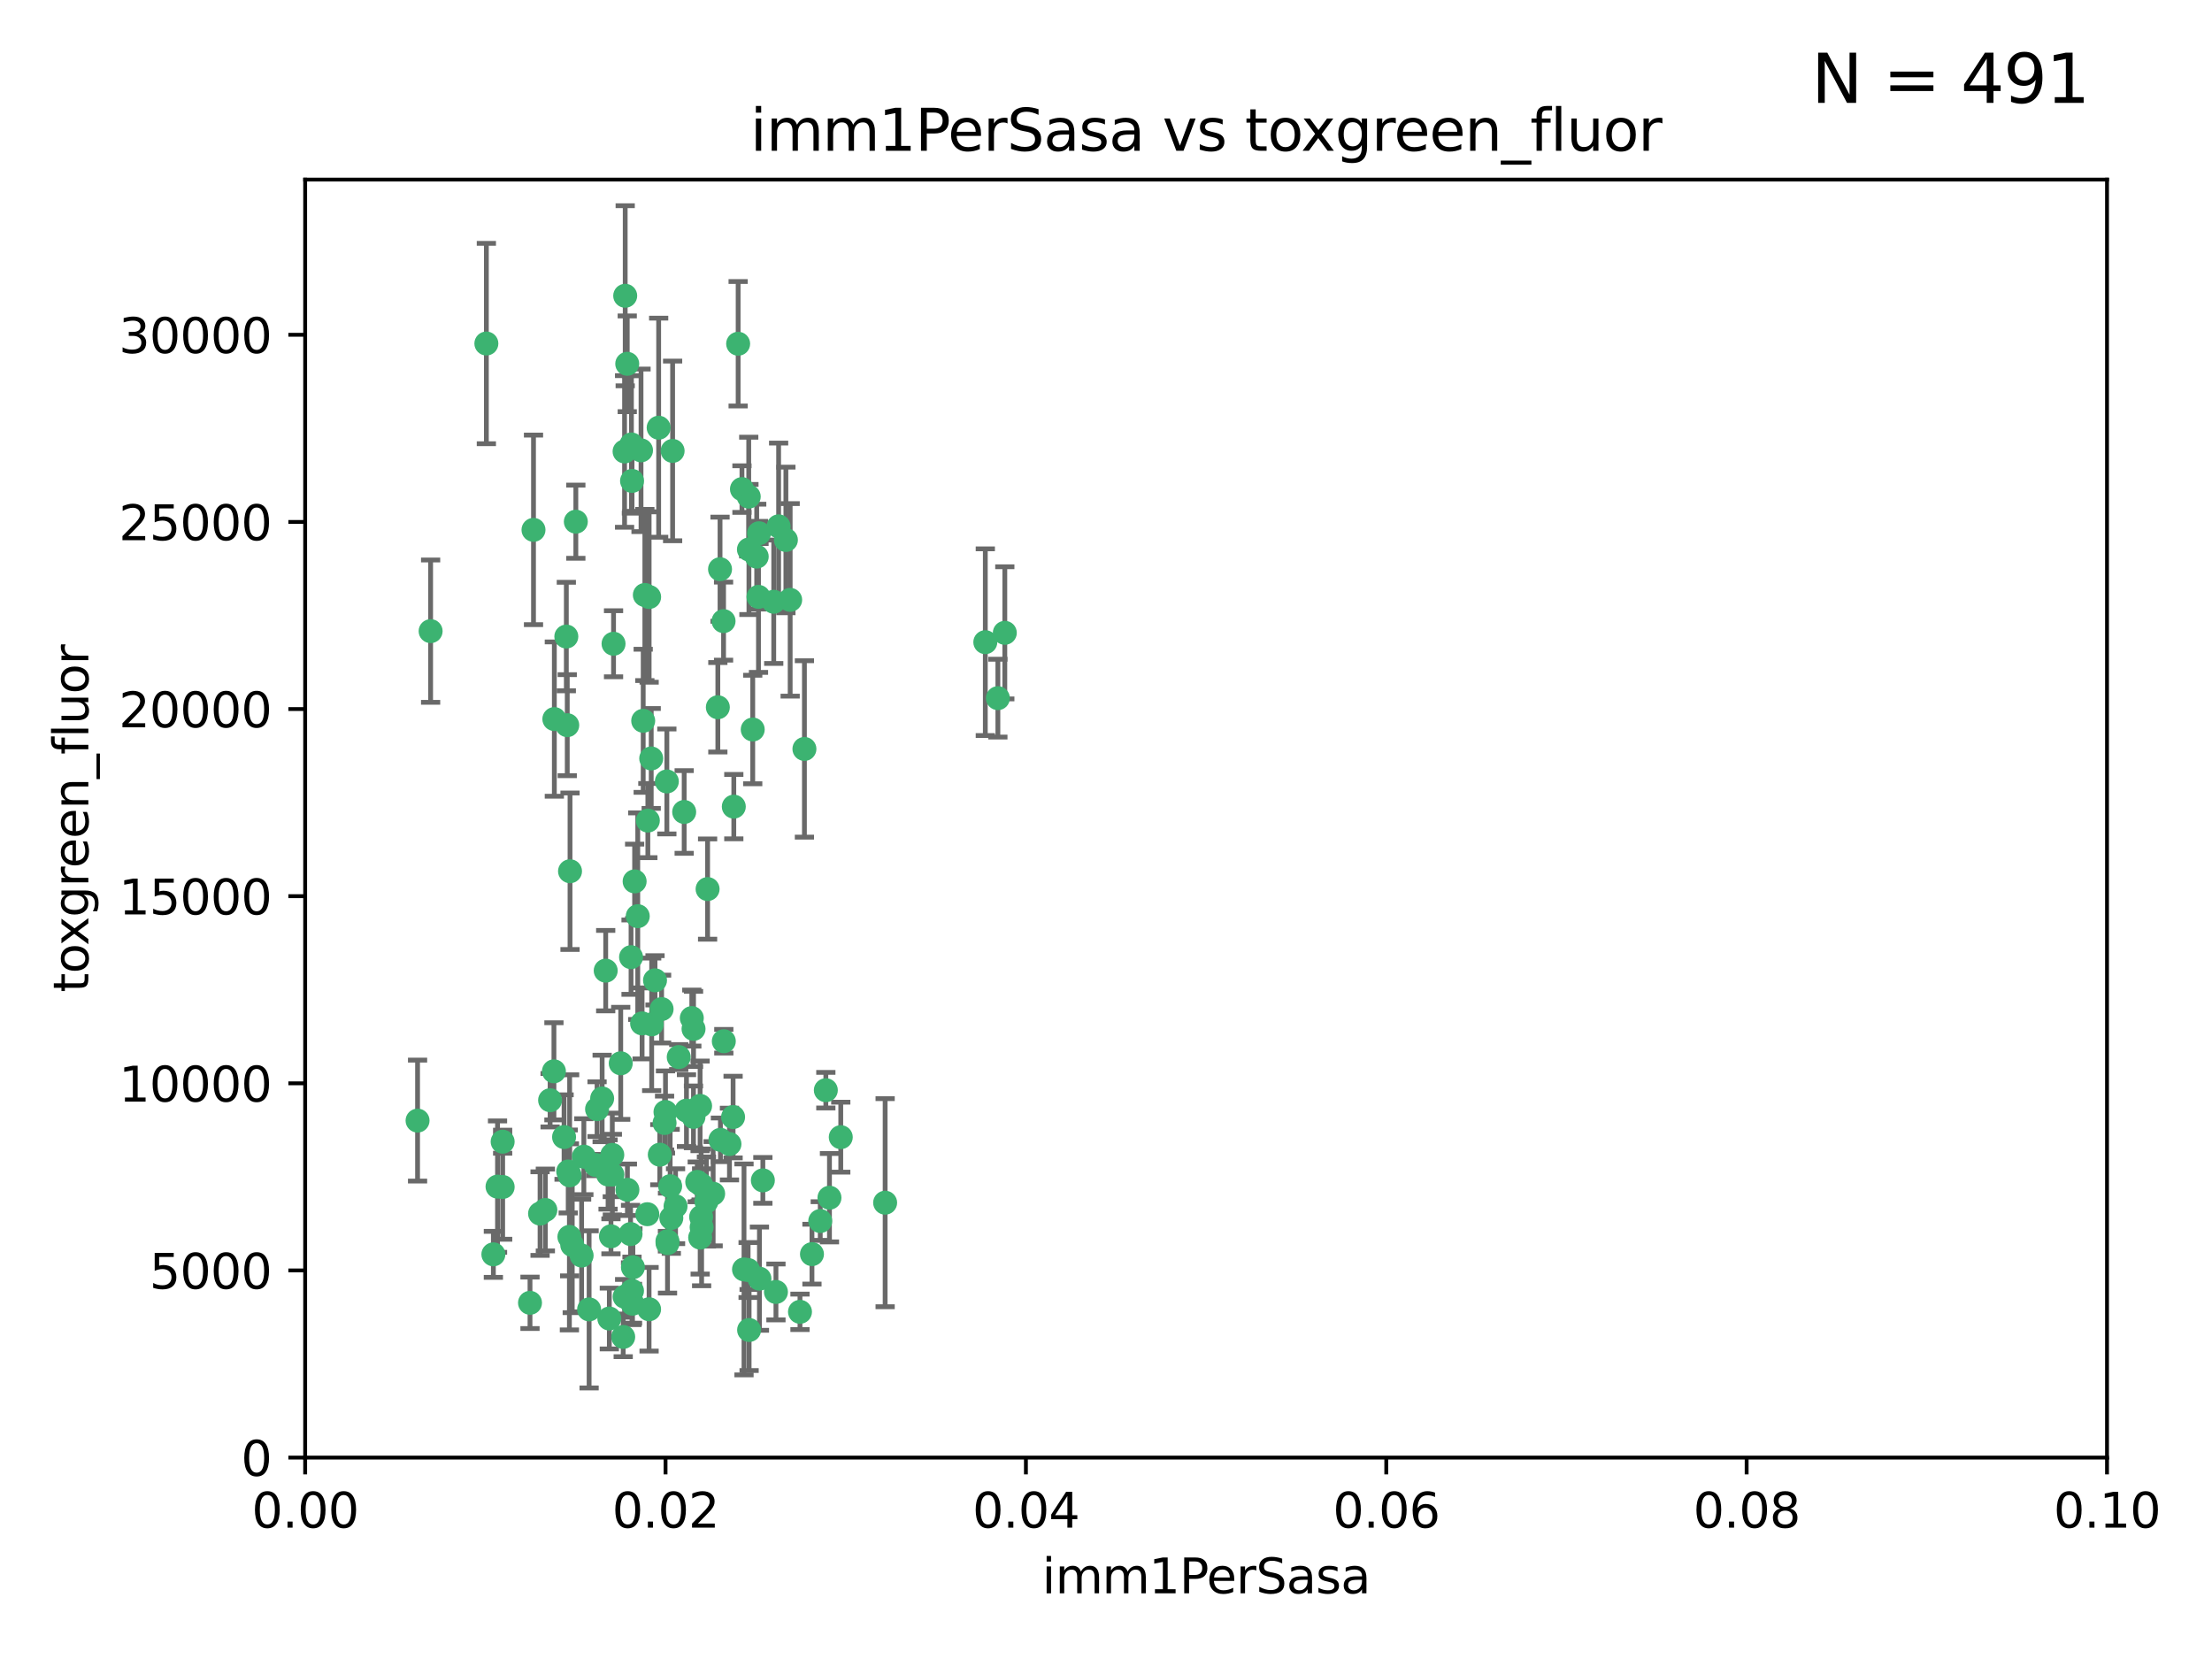<?xml version="1.0" encoding="utf-8" standalone="no"?>
<!DOCTYPE svg PUBLIC "-//W3C//DTD SVG 1.1//EN"
  "http://www.w3.org/Graphics/SVG/1.1/DTD/svg11.dtd">
<svg xmlns:xlink="http://www.w3.org/1999/xlink" width="460.8pt" height="345.6pt" viewBox="0 0 460.8 345.6" xmlns="http://www.w3.org/2000/svg" version="1.1">
 <defs>
  <style type="text/css">*{stroke-linejoin: round; stroke-linecap: butt}</style>
 </defs>
 <g id="figure_1">
  <g id="patch_1">
   <path d="M 0 345.6 
L 460.8 345.6 
L 460.8 0 
L 0 0 
z
" style="fill: #ffffff"/>
  </g>
  <g id="axes_1">
   <g id="patch_2">
    <path d="M 63.571 303.64 
L 438.93 303.64 
L 438.93 37.411 
L 63.571 37.411 
z
" style="fill: #ffffff"/>
   </g>
   <g id="PathCollection_1">
    <defs>
     <path id="mf33248c8b0" d="M 0 1.118 
C 0.297 1.118 0.581 1 0.791 0.791 
C 1 0.581 1.118 0.297 1.118 0 
C 1.118 -0.297 1 -0.581 0.791 -0.791 
C 0.581 -1 0.297 -1.118 0 -1.118 
C -0.297 -1.118 -0.581 -1 -0.791 -0.791 
C -1 -0.581 -1.118 -0.297 -1.118 0 
C -1.118 0.297 -1 0.581 -0.791 0.791 
C -0.581 1 -0.297 1.118 0 1.118 
z
" style="stroke: #3cb371"/>
    </defs>
    <g clip-path="url(#pbc99973169)">
     <use xlink:href="#mf33248c8b0" x="101.319" y="71.562" style="fill: #3cb371; stroke: #3cb371"/>
     <use xlink:href="#mf33248c8b0" x="89.706" y="131.48" style="fill: #3cb371; stroke: #3cb371"/>
     <use xlink:href="#mf33248c8b0" x="156.017" y="114.467" style="fill: #3cb371; stroke: #3cb371"/>
     <use xlink:href="#mf33248c8b0" x="111.138" y="110.38" style="fill: #3cb371; stroke: #3cb371"/>
     <use xlink:href="#mf33248c8b0" x="137.211" y="89.097" style="fill: #3cb371; stroke: #3cb371"/>
     <use xlink:href="#mf33248c8b0" x="119.957" y="108.676" style="fill: #3cb371; stroke: #3cb371"/>
     <use xlink:href="#mf33248c8b0" x="169.147" y="261.259" style="fill: #3cb371; stroke: #3cb371"/>
     <use xlink:href="#mf33248c8b0" x="130.666" y="75.786" style="fill: #3cb371; stroke: #3cb371"/>
     <use xlink:href="#mf33248c8b0" x="161.183" y="125.356" style="fill: #3cb371; stroke: #3cb371"/>
     <use xlink:href="#mf33248c8b0" x="130.11" y="94.046" style="fill: #3cb371; stroke: #3cb371"/>
     <use xlink:href="#mf33248c8b0" x="167.576" y="156.019" style="fill: #3cb371; stroke: #3cb371"/>
     <use xlink:href="#mf33248c8b0" x="149.54" y="147.335" style="fill: #3cb371; stroke: #3cb371"/>
     <use xlink:href="#mf33248c8b0" x="164.607" y="124.965" style="fill: #3cb371; stroke: #3cb371"/>
     <use xlink:href="#mf33248c8b0" x="140.118" y="93.933" style="fill: #3cb371; stroke: #3cb371"/>
     <use xlink:href="#mf33248c8b0" x="157.637" y="115.953" style="fill: #3cb371; stroke: #3cb371"/>
     <use xlink:href="#mf33248c8b0" x="162.201" y="109.646" style="fill: #3cb371; stroke: #3cb371"/>
     <use xlink:href="#mf33248c8b0" x="155.975" y="103.453" style="fill: #3cb371; stroke: #3cb371"/>
     <use xlink:href="#mf33248c8b0" x="133.991" y="150.153" style="fill: #3cb371; stroke: #3cb371"/>
     <use xlink:href="#mf33248c8b0" x="133.537" y="93.812" style="fill: #3cb371; stroke: #3cb371"/>
     <use xlink:href="#mf33248c8b0" x="135.226" y="124.367" style="fill: #3cb371; stroke: #3cb371"/>
     <use xlink:href="#mf33248c8b0" x="134.959" y="170.94" style="fill: #3cb371; stroke: #3cb371"/>
     <use xlink:href="#mf33248c8b0" x="150.731" y="129.389" style="fill: #3cb371; stroke: #3cb371"/>
     <use xlink:href="#mf33248c8b0" x="131.665" y="100.184" style="fill: #3cb371; stroke: #3cb371"/>
     <use xlink:href="#mf33248c8b0" x="149.997" y="118.577" style="fill: #3cb371; stroke: #3cb371"/>
     <use xlink:href="#mf33248c8b0" x="131.536" y="92.588" style="fill: #3cb371; stroke: #3cb371"/>
     <use xlink:href="#mf33248c8b0" x="147.405" y="185.208" style="fill: #3cb371; stroke: #3cb371"/>
     <use xlink:href="#mf33248c8b0" x="102.779" y="261.303" style="fill: #3cb371; stroke: #3cb371"/>
     <use xlink:href="#mf33248c8b0" x="104.711" y="237.833" style="fill: #3cb371; stroke: #3cb371"/>
     <use xlink:href="#mf33248c8b0" x="118.666" y="244.844" style="fill: #3cb371; stroke: #3cb371"/>
     <use xlink:href="#mf33248c8b0" x="86.986" y="233.44" style="fill: #3cb371; stroke: #3cb371"/>
     <use xlink:href="#mf33248c8b0" x="154.563" y="101.886" style="fill: #3cb371; stroke: #3cb371"/>
     <use xlink:href="#mf33248c8b0" x="158.007" y="124.337" style="fill: #3cb371; stroke: #3cb371"/>
     <use xlink:href="#mf33248c8b0" x="153.769" y="71.61" style="fill: #3cb371; stroke: #3cb371"/>
     <use xlink:href="#mf33248c8b0" x="117.506" y="236.871" style="fill: #3cb371; stroke: #3cb371"/>
     <use xlink:href="#mf33248c8b0" x="118.169" y="151.067" style="fill: #3cb371; stroke: #3cb371"/>
     <use xlink:href="#mf33248c8b0" x="126.179" y="202.203" style="fill: #3cb371; stroke: #3cb371"/>
     <use xlink:href="#mf33248c8b0" x="136.451" y="204.22" style="fill: #3cb371; stroke: #3cb371"/>
     <use xlink:href="#mf33248c8b0" x="146.058" y="246.787" style="fill: #3cb371; stroke: #3cb371"/>
     <use xlink:href="#mf33248c8b0" x="205.259" y="133.776" style="fill: #3cb371; stroke: #3cb371"/>
     <use xlink:href="#mf33248c8b0" x="158.116" y="111.087" style="fill: #3cb371; stroke: #3cb371"/>
     <use xlink:href="#mf33248c8b0" x="163.716" y="112.487" style="fill: #3cb371; stroke: #3cb371"/>
     <use xlink:href="#mf33248c8b0" x="130.241" y="61.614" style="fill: #3cb371; stroke: #3cb371"/>
     <use xlink:href="#mf33248c8b0" x="138.918" y="162.792" style="fill: #3cb371; stroke: #3cb371"/>
     <use xlink:href="#mf33248c8b0" x="130.121" y="270.13" style="fill: #3cb371; stroke: #3cb371"/>
     <use xlink:href="#mf33248c8b0" x="112.506" y="252.814" style="fill: #3cb371; stroke: #3cb371"/>
     <use xlink:href="#mf33248c8b0" x="207.877" y="145.439" style="fill: #3cb371; stroke: #3cb371"/>
     <use xlink:href="#mf33248c8b0" x="127.567" y="244.691" style="fill: #3cb371; stroke: #3cb371"/>
     <use xlink:href="#mf33248c8b0" x="127.813" y="134.104" style="fill: #3cb371; stroke: #3cb371"/>
     <use xlink:href="#mf33248c8b0" x="104.714" y="247.267" style="fill: #3cb371; stroke: #3cb371"/>
     <use xlink:href="#mf33248c8b0" x="148.561" y="248.674" style="fill: #3cb371; stroke: #3cb371"/>
     <use xlink:href="#mf33248c8b0" x="209.321" y="131.829" style="fill: #3cb371; stroke: #3cb371"/>
     <use xlink:href="#mf33248c8b0" x="134.851" y="252.941" style="fill: #3cb371; stroke: #3cb371"/>
     <use xlink:href="#mf33248c8b0" x="119.208" y="259.35" style="fill: #3cb371; stroke: #3cb371"/>
     <use xlink:href="#mf33248c8b0" x="137.448" y="240.543" style="fill: #3cb371; stroke: #3cb371"/>
     <use xlink:href="#mf33248c8b0" x="127.275" y="257.545" style="fill: #3cb371; stroke: #3cb371"/>
     <use xlink:href="#mf33248c8b0" x="117.976" y="132.603" style="fill: #3cb371; stroke: #3cb371"/>
     <use xlink:href="#mf33248c8b0" x="155.845" y="264.57" style="fill: #3cb371; stroke: #3cb371"/>
     <use xlink:href="#mf33248c8b0" x="152.865" y="168.036" style="fill: #3cb371; stroke: #3cb371"/>
     <use xlink:href="#mf33248c8b0" x="114.597" y="229.198" style="fill: #3cb371; stroke: #3cb371"/>
     <use xlink:href="#mf33248c8b0" x="110.41" y="271.4" style="fill: #3cb371; stroke: #3cb371"/>
     <use xlink:href="#mf33248c8b0" x="132.856" y="190.856" style="fill: #3cb371; stroke: #3cb371"/>
     <use xlink:href="#mf33248c8b0" x="113.608" y="252.059" style="fill: #3cb371; stroke: #3cb371"/>
     <use xlink:href="#mf33248c8b0" x="103.643" y="247.195" style="fill: #3cb371; stroke: #3cb371"/>
     <use xlink:href="#mf33248c8b0" x="131.656" y="268.906" style="fill: #3cb371; stroke: #3cb371"/>
     <use xlink:href="#mf33248c8b0" x="131.847" y="263.993" style="fill: #3cb371; stroke: #3cb371"/>
     <use xlink:href="#mf33248c8b0" x="129.825" y="278.508" style="fill: #3cb371; stroke: #3cb371"/>
     <use xlink:href="#mf33248c8b0" x="140.729" y="251.277" style="fill: #3cb371; stroke: #3cb371"/>
     <use xlink:href="#mf33248c8b0" x="131.762" y="271.584" style="fill: #3cb371; stroke: #3cb371"/>
     <use xlink:href="#mf33248c8b0" x="166.652" y="273.278" style="fill: #3cb371; stroke: #3cb371"/>
     <use xlink:href="#mf33248c8b0" x="129.308" y="221.508" style="fill: #3cb371; stroke: #3cb371"/>
     <use xlink:href="#mf33248c8b0" x="154.991" y="264.442" style="fill: #3cb371; stroke: #3cb371"/>
     <use xlink:href="#mf33248c8b0" x="151.961" y="238.323" style="fill: #3cb371; stroke: #3cb371"/>
     <use xlink:href="#mf33248c8b0" x="147.163" y="250.302" style="fill: #3cb371; stroke: #3cb371"/>
     <use xlink:href="#mf33248c8b0" x="145.843" y="230.378" style="fill: #3cb371; stroke: #3cb371"/>
     <use xlink:href="#mf33248c8b0" x="150.078" y="237.447" style="fill: #3cb371; stroke: #3cb371"/>
     <use xlink:href="#mf33248c8b0" x="133.761" y="213.194" style="fill: #3cb371; stroke: #3cb371"/>
     <use xlink:href="#mf33248c8b0" x="126.674" y="244.666" style="fill: #3cb371; stroke: #3cb371"/>
     <use xlink:href="#mf33248c8b0" x="158.205" y="266.371" style="fill: #3cb371; stroke: #3cb371"/>
     <use xlink:href="#mf33248c8b0" x="143.005" y="231.362" style="fill: #3cb371; stroke: #3cb371"/>
     <use xlink:href="#mf33248c8b0" x="139.848" y="253.724" style="fill: #3cb371; stroke: #3cb371"/>
     <use xlink:href="#mf33248c8b0" x="146.06" y="253.509" style="fill: #3cb371; stroke: #3cb371"/>
     <use xlink:href="#mf33248c8b0" x="141.392" y="220.207" style="fill: #3cb371; stroke: #3cb371"/>
     <use xlink:href="#mf33248c8b0" x="156.053" y="277.063" style="fill: #3cb371; stroke: #3cb371"/>
     <use xlink:href="#mf33248c8b0" x="135.757" y="213.39" style="fill: #3cb371; stroke: #3cb371"/>
     <use xlink:href="#mf33248c8b0" x="118.371" y="244.037" style="fill: #3cb371; stroke: #3cb371"/>
     <use xlink:href="#mf33248c8b0" x="150.784" y="216.908" style="fill: #3cb371; stroke: #3cb371"/>
     <use xlink:href="#mf33248c8b0" x="124.102" y="242.699" style="fill: #3cb371; stroke: #3cb371"/>
     <use xlink:href="#mf33248c8b0" x="146.161" y="255.666" style="fill: #3cb371; stroke: #3cb371"/>
     <use xlink:href="#mf33248c8b0" x="137.823" y="210.208" style="fill: #3cb371; stroke: #3cb371"/>
     <use xlink:href="#mf33248c8b0" x="156.807" y="151.97" style="fill: #3cb371; stroke: #3cb371"/>
     <use xlink:href="#mf33248c8b0" x="131.459" y="199.394" style="fill: #3cb371; stroke: #3cb371"/>
     <use xlink:href="#mf33248c8b0" x="118.746" y="181.494" style="fill: #3cb371; stroke: #3cb371"/>
     <use xlink:href="#mf33248c8b0" x="139.042" y="258.565" style="fill: #3cb371; stroke: #3cb371"/>
     <use xlink:href="#mf33248c8b0" x="144.463" y="232.67" style="fill: #3cb371; stroke: #3cb371"/>
     <use xlink:href="#mf33248c8b0" x="145.859" y="257.812" style="fill: #3cb371; stroke: #3cb371"/>
     <use xlink:href="#mf33248c8b0" x="132.205" y="183.606" style="fill: #3cb371; stroke: #3cb371"/>
     <use xlink:href="#mf33248c8b0" x="152.716" y="232.704" style="fill: #3cb371; stroke: #3cb371"/>
     <use xlink:href="#mf33248c8b0" x="130.7" y="247.85" style="fill: #3cb371; stroke: #3cb371"/>
     <use xlink:href="#mf33248c8b0" x="122.722" y="272.768" style="fill: #3cb371; stroke: #3cb371"/>
     <use xlink:href="#mf33248c8b0" x="131.356" y="257.076" style="fill: #3cb371; stroke: #3cb371"/>
     <use xlink:href="#mf33248c8b0" x="115.394" y="223.176" style="fill: #3cb371; stroke: #3cb371"/>
     <use xlink:href="#mf33248c8b0" x="121.627" y="240.958" style="fill: #3cb371; stroke: #3cb371"/>
     <use xlink:href="#mf33248c8b0" x="144.117" y="212.083" style="fill: #3cb371; stroke: #3cb371"/>
     <use xlink:href="#mf33248c8b0" x="126.935" y="274.674" style="fill: #3cb371; stroke: #3cb371"/>
     <use xlink:href="#mf33248c8b0" x="170.874" y="254.362" style="fill: #3cb371; stroke: #3cb371"/>
     <use xlink:href="#mf33248c8b0" x="118.616" y="257.661" style="fill: #3cb371; stroke: #3cb371"/>
     <use xlink:href="#mf33248c8b0" x="127.55" y="240.585" style="fill: #3cb371; stroke: #3cb371"/>
     <use xlink:href="#mf33248c8b0" x="124.379" y="231.059" style="fill: #3cb371; stroke: #3cb371"/>
     <use xlink:href="#mf33248c8b0" x="144.477" y="214.339" style="fill: #3cb371; stroke: #3cb371"/>
     <use xlink:href="#mf33248c8b0" x="115.48" y="149.795" style="fill: #3cb371; stroke: #3cb371"/>
     <use xlink:href="#mf33248c8b0" x="161.644" y="269.137" style="fill: #3cb371; stroke: #3cb371"/>
     <use xlink:href="#mf33248c8b0" x="121.161" y="261.551" style="fill: #3cb371; stroke: #3cb371"/>
     <use xlink:href="#mf33248c8b0" x="135.215" y="272.741" style="fill: #3cb371; stroke: #3cb371"/>
     <use xlink:href="#mf33248c8b0" x="134.334" y="123.943" style="fill: #3cb371; stroke: #3cb371"/>
     <use xlink:href="#mf33248c8b0" x="138.633" y="231.646" style="fill: #3cb371; stroke: #3cb371"/>
     <use xlink:href="#mf33248c8b0" x="139.056" y="258.966" style="fill: #3cb371; stroke: #3cb371"/>
     <use xlink:href="#mf33248c8b0" x="142.527" y="169.147" style="fill: #3cb371; stroke: #3cb371"/>
     <use xlink:href="#mf33248c8b0" x="138.442" y="233.943" style="fill: #3cb371; stroke: #3cb371"/>
     <use xlink:href="#mf33248c8b0" x="158.917" y="245.892" style="fill: #3cb371; stroke: #3cb371"/>
     <use xlink:href="#mf33248c8b0" x="139.605" y="247.114" style="fill: #3cb371; stroke: #3cb371"/>
     <use xlink:href="#mf33248c8b0" x="145.249" y="246.204" style="fill: #3cb371; stroke: #3cb371"/>
     <use xlink:href="#mf33248c8b0" x="125.438" y="228.828" style="fill: #3cb371; stroke: #3cb371"/>
     <use xlink:href="#mf33248c8b0" x="175.147" y="236.892" style="fill: #3cb371; stroke: #3cb371"/>
     <use xlink:href="#mf33248c8b0" x="172.037" y="227.107" style="fill: #3cb371; stroke: #3cb371"/>
     <use xlink:href="#mf33248c8b0" x="135.66" y="157.999" style="fill: #3cb371; stroke: #3cb371"/>
     <use xlink:href="#mf33248c8b0" x="184.39" y="250.544" style="fill: #3cb371; stroke: #3cb371"/>
     <use xlink:href="#mf33248c8b0" x="172.794" y="249.505" style="fill: #3cb371; stroke: #3cb371"/>
    </g>
   </g>
   <g id="matplotlib.axis_1">
    <g id="xtick_1">
     <g id="line2d_1">
      <defs>
       <path id="m3889c8ea2f" d="M 0 0 
L 0 3.5 
" style="stroke: #000000; stroke-width: 0.8"/>
      </defs>
      <g>
       <use xlink:href="#m3889c8ea2f" x="63.571" y="303.64" style="stroke: #000000; stroke-width: 0.8"/>
      </g>
     </g>
     <g id="text_1">
      <!-- 0.00 -->
      <g transform="translate(52.438 318.238)scale(0.1 -0.1)">
       <defs>
        <path id="DejaVuSans-30" d="M 2034 4250 
Q 1547 4250 1301 3770 
Q 1056 3291 1056 2328 
Q 1056 1369 1301 889 
Q 1547 409 2034 409 
Q 2525 409 2770 889 
Q 3016 1369 3016 2328 
Q 3016 3291 2770 3770 
Q 2525 4250 2034 4250 
z
M 2034 4750 
Q 2819 4750 3233 4129 
Q 3647 3509 3647 2328 
Q 3647 1150 3233 529 
Q 2819 -91 2034 -91 
Q 1250 -91 836 529 
Q 422 1150 422 2328 
Q 422 3509 836 4129 
Q 1250 4750 2034 4750 
z
" transform="scale(0.016)"/>
        <path id="DejaVuSans-2e" d="M 684 794 
L 1344 794 
L 1344 0 
L 684 0 
L 684 794 
z
" transform="scale(0.016)"/>
       </defs>
       <use xlink:href="#DejaVuSans-30"/>
       <use xlink:href="#DejaVuSans-2e" x="63.623"/>
       <use xlink:href="#DejaVuSans-30" x="95.41"/>
       <use xlink:href="#DejaVuSans-30" x="159.033"/>
      </g>
     </g>
    </g>
    <g id="xtick_2">
     <g id="line2d_2">
      <g>
       <use xlink:href="#m3889c8ea2f" x="138.643" y="303.64" style="stroke: #000000; stroke-width: 0.8"/>
      </g>
     </g>
     <g id="text_2">
      <!-- 0.02 -->
      <g transform="translate(127.51 318.238)scale(0.1 -0.1)">
       <defs>
        <path id="DejaVuSans-32" d="M 1228 531 
L 3431 531 
L 3431 0 
L 469 0 
L 469 531 
Q 828 903 1448 1529 
Q 2069 2156 2228 2338 
Q 2531 2678 2651 2914 
Q 2772 3150 2772 3378 
Q 2772 3750 2511 3984 
Q 2250 4219 1831 4219 
Q 1534 4219 1204 4116 
Q 875 4013 500 3803 
L 500 4441 
Q 881 4594 1212 4672 
Q 1544 4750 1819 4750 
Q 2544 4750 2975 4387 
Q 3406 4025 3406 3419 
Q 3406 3131 3298 2873 
Q 3191 2616 2906 2266 
Q 2828 2175 2409 1742 
Q 1991 1309 1228 531 
z
" transform="scale(0.016)"/>
       </defs>
       <use xlink:href="#DejaVuSans-30"/>
       <use xlink:href="#DejaVuSans-2e" x="63.623"/>
       <use xlink:href="#DejaVuSans-30" x="95.41"/>
       <use xlink:href="#DejaVuSans-32" x="159.033"/>
      </g>
     </g>
    </g>
    <g id="xtick_3">
     <g id="line2d_3">
      <g>
       <use xlink:href="#m3889c8ea2f" x="213.715" y="303.64" style="stroke: #000000; stroke-width: 0.8"/>
      </g>
     </g>
     <g id="text_3">
      <!-- 0.04 -->
      <g transform="translate(202.582 318.238)scale(0.1 -0.1)">
       <defs>
        <path id="DejaVuSans-34" d="M 2419 4116 
L 825 1625 
L 2419 1625 
L 2419 4116 
z
M 2253 4666 
L 3047 4666 
L 3047 1625 
L 3713 1625 
L 3713 1100 
L 3047 1100 
L 3047 0 
L 2419 0 
L 2419 1100 
L 313 1100 
L 313 1709 
L 2253 4666 
z
" transform="scale(0.016)"/>
       </defs>
       <use xlink:href="#DejaVuSans-30"/>
       <use xlink:href="#DejaVuSans-2e" x="63.623"/>
       <use xlink:href="#DejaVuSans-30" x="95.41"/>
       <use xlink:href="#DejaVuSans-34" x="159.033"/>
      </g>
     </g>
    </g>
    <g id="xtick_4">
     <g id="line2d_4">
      <g>
       <use xlink:href="#m3889c8ea2f" x="288.786" y="303.64" style="stroke: #000000; stroke-width: 0.8"/>
      </g>
     </g>
     <g id="text_4">
      <!-- 0.06 -->
      <g transform="translate(277.654 318.238)scale(0.1 -0.1)">
       <defs>
        <path id="DejaVuSans-36" d="M 2113 2584 
Q 1688 2584 1439 2293 
Q 1191 2003 1191 1497 
Q 1191 994 1439 701 
Q 1688 409 2113 409 
Q 2538 409 2786 701 
Q 3034 994 3034 1497 
Q 3034 2003 2786 2293 
Q 2538 2584 2113 2584 
z
M 3366 4563 
L 3366 3988 
Q 3128 4100 2886 4159 
Q 2644 4219 2406 4219 
Q 1781 4219 1451 3797 
Q 1122 3375 1075 2522 
Q 1259 2794 1537 2939 
Q 1816 3084 2150 3084 
Q 2853 3084 3261 2657 
Q 3669 2231 3669 1497 
Q 3669 778 3244 343 
Q 2819 -91 2113 -91 
Q 1303 -91 875 529 
Q 447 1150 447 2328 
Q 447 3434 972 4092 
Q 1497 4750 2381 4750 
Q 2619 4750 2861 4703 
Q 3103 4656 3366 4563 
z
" transform="scale(0.016)"/>
       </defs>
       <use xlink:href="#DejaVuSans-30"/>
       <use xlink:href="#DejaVuSans-2e" x="63.623"/>
       <use xlink:href="#DejaVuSans-30" x="95.41"/>
       <use xlink:href="#DejaVuSans-36" x="159.033"/>
      </g>
     </g>
    </g>
    <g id="xtick_5">
     <g id="line2d_5">
      <g>
       <use xlink:href="#m3889c8ea2f" x="363.858" y="303.64" style="stroke: #000000; stroke-width: 0.8"/>
      </g>
     </g>
     <g id="text_5">
      <!-- 0.08 -->
      <g transform="translate(352.725 318.238)scale(0.1 -0.1)">
       <defs>
        <path id="DejaVuSans-38" d="M 2034 2216 
Q 1584 2216 1326 1975 
Q 1069 1734 1069 1313 
Q 1069 891 1326 650 
Q 1584 409 2034 409 
Q 2484 409 2743 651 
Q 3003 894 3003 1313 
Q 3003 1734 2745 1975 
Q 2488 2216 2034 2216 
z
M 1403 2484 
Q 997 2584 770 2862 
Q 544 3141 544 3541 
Q 544 4100 942 4425 
Q 1341 4750 2034 4750 
Q 2731 4750 3128 4425 
Q 3525 4100 3525 3541 
Q 3525 3141 3298 2862 
Q 3072 2584 2669 2484 
Q 3125 2378 3379 2068 
Q 3634 1759 3634 1313 
Q 3634 634 3220 271 
Q 2806 -91 2034 -91 
Q 1263 -91 848 271 
Q 434 634 434 1313 
Q 434 1759 690 2068 
Q 947 2378 1403 2484 
z
M 1172 3481 
Q 1172 3119 1398 2916 
Q 1625 2713 2034 2713 
Q 2441 2713 2670 2916 
Q 2900 3119 2900 3481 
Q 2900 3844 2670 4047 
Q 2441 4250 2034 4250 
Q 1625 4250 1398 4047 
Q 1172 3844 1172 3481 
z
" transform="scale(0.016)"/>
       </defs>
       <use xlink:href="#DejaVuSans-30"/>
       <use xlink:href="#DejaVuSans-2e" x="63.623"/>
       <use xlink:href="#DejaVuSans-30" x="95.41"/>
       <use xlink:href="#DejaVuSans-38" x="159.033"/>
      </g>
     </g>
    </g>
    <g id="xtick_6">
     <g id="line2d_6">
      <g>
       <use xlink:href="#m3889c8ea2f" x="438.93" y="303.64" style="stroke: #000000; stroke-width: 0.8"/>
      </g>
     </g>
     <g id="text_6">
      <!-- 0.10 -->
      <g transform="translate(427.797 318.238)scale(0.1 -0.1)">
       <defs>
        <path id="DejaVuSans-31" d="M 794 531 
L 1825 531 
L 1825 4091 
L 703 3866 
L 703 4441 
L 1819 4666 
L 2450 4666 
L 2450 531 
L 3481 531 
L 3481 0 
L 794 0 
L 794 531 
z
" transform="scale(0.016)"/>
       </defs>
       <use xlink:href="#DejaVuSans-30"/>
       <use xlink:href="#DejaVuSans-2e" x="63.623"/>
       <use xlink:href="#DejaVuSans-31" x="95.41"/>
       <use xlink:href="#DejaVuSans-30" x="159.033"/>
      </g>
     </g>
    </g>
    <g id="text_7">
     <!-- imm1PerSasa -->
     <g transform="translate(217.067 331.917)scale(0.1 -0.1)">
      <defs>
       <path id="DejaVuSans-69" d="M 603 3500 
L 1178 3500 
L 1178 0 
L 603 0 
L 603 3500 
z
M 603 4863 
L 1178 4863 
L 1178 4134 
L 603 4134 
L 603 4863 
z
" transform="scale(0.016)"/>
       <path id="DejaVuSans-6d" d="M 3328 2828 
Q 3544 3216 3844 3400 
Q 4144 3584 4550 3584 
Q 5097 3584 5394 3201 
Q 5691 2819 5691 2113 
L 5691 0 
L 5113 0 
L 5113 2094 
Q 5113 2597 4934 2840 
Q 4756 3084 4391 3084 
Q 3944 3084 3684 2787 
Q 3425 2491 3425 1978 
L 3425 0 
L 2847 0 
L 2847 2094 
Q 2847 2600 2669 2842 
Q 2491 3084 2119 3084 
Q 1678 3084 1418 2786 
Q 1159 2488 1159 1978 
L 1159 0 
L 581 0 
L 581 3500 
L 1159 3500 
L 1159 2956 
Q 1356 3278 1631 3431 
Q 1906 3584 2284 3584 
Q 2666 3584 2933 3390 
Q 3200 3197 3328 2828 
z
" transform="scale(0.016)"/>
       <path id="DejaVuSans-50" d="M 1259 4147 
L 1259 2394 
L 2053 2394 
Q 2494 2394 2734 2622 
Q 2975 2850 2975 3272 
Q 2975 3691 2734 3919 
Q 2494 4147 2053 4147 
L 1259 4147 
z
M 628 4666 
L 2053 4666 
Q 2838 4666 3239 4311 
Q 3641 3956 3641 3272 
Q 3641 2581 3239 2228 
Q 2838 1875 2053 1875 
L 1259 1875 
L 1259 0 
L 628 0 
L 628 4666 
z
" transform="scale(0.016)"/>
       <path id="DejaVuSans-65" d="M 3597 1894 
L 3597 1613 
L 953 1613 
Q 991 1019 1311 708 
Q 1631 397 2203 397 
Q 2534 397 2845 478 
Q 3156 559 3463 722 
L 3463 178 
Q 3153 47 2828 -22 
Q 2503 -91 2169 -91 
Q 1331 -91 842 396 
Q 353 884 353 1716 
Q 353 2575 817 3079 
Q 1281 3584 2069 3584 
Q 2775 3584 3186 3129 
Q 3597 2675 3597 1894 
z
M 3022 2063 
Q 3016 2534 2758 2815 
Q 2500 3097 2075 3097 
Q 1594 3097 1305 2825 
Q 1016 2553 972 2059 
L 3022 2063 
z
" transform="scale(0.016)"/>
       <path id="DejaVuSans-72" d="M 2631 2963 
Q 2534 3019 2420 3045 
Q 2306 3072 2169 3072 
Q 1681 3072 1420 2755 
Q 1159 2438 1159 1844 
L 1159 0 
L 581 0 
L 581 3500 
L 1159 3500 
L 1159 2956 
Q 1341 3275 1631 3429 
Q 1922 3584 2338 3584 
Q 2397 3584 2469 3576 
Q 2541 3569 2628 3553 
L 2631 2963 
z
" transform="scale(0.016)"/>
       <path id="DejaVuSans-53" d="M 3425 4513 
L 3425 3897 
Q 3066 4069 2747 4153 
Q 2428 4238 2131 4238 
Q 1616 4238 1336 4038 
Q 1056 3838 1056 3469 
Q 1056 3159 1242 3001 
Q 1428 2844 1947 2747 
L 2328 2669 
Q 3034 2534 3370 2195 
Q 3706 1856 3706 1288 
Q 3706 609 3251 259 
Q 2797 -91 1919 -91 
Q 1588 -91 1214 -16 
Q 841 59 441 206 
L 441 856 
Q 825 641 1194 531 
Q 1563 422 1919 422 
Q 2459 422 2753 634 
Q 3047 847 3047 1241 
Q 3047 1584 2836 1778 
Q 2625 1972 2144 2069 
L 1759 2144 
Q 1053 2284 737 2584 
Q 422 2884 422 3419 
Q 422 4038 858 4394 
Q 1294 4750 2059 4750 
Q 2388 4750 2728 4690 
Q 3069 4631 3425 4513 
z
" transform="scale(0.016)"/>
       <path id="DejaVuSans-61" d="M 2194 1759 
Q 1497 1759 1228 1600 
Q 959 1441 959 1056 
Q 959 750 1161 570 
Q 1363 391 1709 391 
Q 2188 391 2477 730 
Q 2766 1069 2766 1631 
L 2766 1759 
L 2194 1759 
z
M 3341 1997 
L 3341 0 
L 2766 0 
L 2766 531 
Q 2569 213 2275 61 
Q 1981 -91 1556 -91 
Q 1019 -91 701 211 
Q 384 513 384 1019 
Q 384 1609 779 1909 
Q 1175 2209 1959 2209 
L 2766 2209 
L 2766 2266 
Q 2766 2663 2505 2880 
Q 2244 3097 1772 3097 
Q 1472 3097 1187 3025 
Q 903 2953 641 2809 
L 641 3341 
Q 956 3463 1253 3523 
Q 1550 3584 1831 3584 
Q 2591 3584 2966 3190 
Q 3341 2797 3341 1997 
z
" transform="scale(0.016)"/>
       <path id="DejaVuSans-73" d="M 2834 3397 
L 2834 2853 
Q 2591 2978 2328 3040 
Q 2066 3103 1784 3103 
Q 1356 3103 1142 2972 
Q 928 2841 928 2578 
Q 928 2378 1081 2264 
Q 1234 2150 1697 2047 
L 1894 2003 
Q 2506 1872 2764 1633 
Q 3022 1394 3022 966 
Q 3022 478 2636 193 
Q 2250 -91 1575 -91 
Q 1294 -91 989 -36 
Q 684 19 347 128 
L 347 722 
Q 666 556 975 473 
Q 1284 391 1588 391 
Q 1994 391 2212 530 
Q 2431 669 2431 922 
Q 2431 1156 2273 1281 
Q 2116 1406 1581 1522 
L 1381 1569 
Q 847 1681 609 1914 
Q 372 2147 372 2553 
Q 372 3047 722 3315 
Q 1072 3584 1716 3584 
Q 2034 3584 2315 3537 
Q 2597 3491 2834 3397 
z
" transform="scale(0.016)"/>
      </defs>
      <use xlink:href="#DejaVuSans-69"/>
      <use xlink:href="#DejaVuSans-6d" x="27.783"/>
      <use xlink:href="#DejaVuSans-6d" x="125.195"/>
      <use xlink:href="#DejaVuSans-31" x="222.607"/>
      <use xlink:href="#DejaVuSans-50" x="286.23"/>
      <use xlink:href="#DejaVuSans-65" x="342.908"/>
      <use xlink:href="#DejaVuSans-72" x="404.432"/>
      <use xlink:href="#DejaVuSans-53" x="445.545"/>
      <use xlink:href="#DejaVuSans-61" x="509.021"/>
      <use xlink:href="#DejaVuSans-73" x="570.301"/>
      <use xlink:href="#DejaVuSans-61" x="622.4"/>
     </g>
    </g>
   </g>
   <g id="matplotlib.axis_2">
    <g id="ytick_1">
     <g id="line2d_7">
      <defs>
       <path id="mbcd70b2f1d" d="M 0 0 
L -3.5 0 
" style="stroke: #000000; stroke-width: 0.8"/>
      </defs>
      <g>
       <use xlink:href="#mbcd70b2f1d" x="63.571" y="303.64" style="stroke: #000000; stroke-width: 0.8"/>
      </g>
     </g>
     <g id="text_8">
      <!-- 0 -->
      <g transform="translate(50.209 307.439)scale(0.1 -0.1)">
       <use xlink:href="#DejaVuSans-30"/>
      </g>
     </g>
    </g>
    <g id="ytick_2">
     <g id="line2d_8">
      <g>
       <use xlink:href="#mbcd70b2f1d" x="63.571" y="264.657" style="stroke: #000000; stroke-width: 0.8"/>
      </g>
     </g>
     <g id="text_9">
      <!-- 5000 -->
      <g transform="translate(31.121 268.457)scale(0.1 -0.1)">
       <defs>
        <path id="DejaVuSans-35" d="M 691 4666 
L 3169 4666 
L 3169 4134 
L 1269 4134 
L 1269 2991 
Q 1406 3038 1543 3061 
Q 1681 3084 1819 3084 
Q 2600 3084 3056 2656 
Q 3513 2228 3513 1497 
Q 3513 744 3044 326 
Q 2575 -91 1722 -91 
Q 1428 -91 1123 -41 
Q 819 9 494 109 
L 494 744 
Q 775 591 1075 516 
Q 1375 441 1709 441 
Q 2250 441 2565 725 
Q 2881 1009 2881 1497 
Q 2881 1984 2565 2268 
Q 2250 2553 1709 2553 
Q 1456 2553 1204 2497 
Q 953 2441 691 2322 
L 691 4666 
z
" transform="scale(0.016)"/>
       </defs>
       <use xlink:href="#DejaVuSans-35"/>
       <use xlink:href="#DejaVuSans-30" x="63.623"/>
       <use xlink:href="#DejaVuSans-30" x="127.246"/>
       <use xlink:href="#DejaVuSans-30" x="190.869"/>
      </g>
     </g>
    </g>
    <g id="ytick_3">
     <g id="line2d_9">
      <g>
       <use xlink:href="#mbcd70b2f1d" x="63.571" y="225.675" style="stroke: #000000; stroke-width: 0.8"/>
      </g>
     </g>
     <g id="text_10">
      <!-- 10000 -->
      <g transform="translate(24.759 229.474)scale(0.1 -0.1)">
       <use xlink:href="#DejaVuSans-31"/>
       <use xlink:href="#DejaVuSans-30" x="63.623"/>
       <use xlink:href="#DejaVuSans-30" x="127.246"/>
       <use xlink:href="#DejaVuSans-30" x="190.869"/>
       <use xlink:href="#DejaVuSans-30" x="254.492"/>
      </g>
     </g>
    </g>
    <g id="ytick_4">
     <g id="line2d_10">
      <g>
       <use xlink:href="#mbcd70b2f1d" x="63.571" y="186.692" style="stroke: #000000; stroke-width: 0.8"/>
      </g>
     </g>
     <g id="text_11">
      <!-- 15000 -->
      <g transform="translate(24.759 190.492)scale(0.1 -0.1)">
       <use xlink:href="#DejaVuSans-31"/>
       <use xlink:href="#DejaVuSans-35" x="63.623"/>
       <use xlink:href="#DejaVuSans-30" x="127.246"/>
       <use xlink:href="#DejaVuSans-30" x="190.869"/>
       <use xlink:href="#DejaVuSans-30" x="254.492"/>
      </g>
     </g>
    </g>
    <g id="ytick_5">
     <g id="line2d_11">
      <g>
       <use xlink:href="#mbcd70b2f1d" x="63.571" y="147.71" style="stroke: #000000; stroke-width: 0.8"/>
      </g>
     </g>
     <g id="text_12">
      <!-- 20000 -->
      <g transform="translate(24.759 151.509)scale(0.1 -0.1)">
       <use xlink:href="#DejaVuSans-32"/>
       <use xlink:href="#DejaVuSans-30" x="63.623"/>
       <use xlink:href="#DejaVuSans-30" x="127.246"/>
       <use xlink:href="#DejaVuSans-30" x="190.869"/>
       <use xlink:href="#DejaVuSans-30" x="254.492"/>
      </g>
     </g>
    </g>
    <g id="ytick_6">
     <g id="line2d_12">
      <g>
       <use xlink:href="#mbcd70b2f1d" x="63.571" y="108.727" style="stroke: #000000; stroke-width: 0.8"/>
      </g>
     </g>
     <g id="text_13">
      <!-- 25000 -->
      <g transform="translate(24.759 112.527)scale(0.1 -0.1)">
       <use xlink:href="#DejaVuSans-32"/>
       <use xlink:href="#DejaVuSans-35" x="63.623"/>
       <use xlink:href="#DejaVuSans-30" x="127.246"/>
       <use xlink:href="#DejaVuSans-30" x="190.869"/>
       <use xlink:href="#DejaVuSans-30" x="254.492"/>
      </g>
     </g>
    </g>
    <g id="ytick_7">
     <g id="line2d_13">
      <g>
       <use xlink:href="#mbcd70b2f1d" x="63.571" y="69.745" style="stroke: #000000; stroke-width: 0.8"/>
      </g>
     </g>
     <g id="text_14">
      <!-- 30000 -->
      <g transform="translate(24.759 73.544)scale(0.1 -0.1)">
       <defs>
        <path id="DejaVuSans-33" d="M 2597 2516 
Q 3050 2419 3304 2112 
Q 3559 1806 3559 1356 
Q 3559 666 3084 287 
Q 2609 -91 1734 -91 
Q 1441 -91 1130 -33 
Q 819 25 488 141 
L 488 750 
Q 750 597 1062 519 
Q 1375 441 1716 441 
Q 2309 441 2620 675 
Q 2931 909 2931 1356 
Q 2931 1769 2642 2001 
Q 2353 2234 1838 2234 
L 1294 2234 
L 1294 2753 
L 1863 2753 
Q 2328 2753 2575 2939 
Q 2822 3125 2822 3475 
Q 2822 3834 2567 4026 
Q 2313 4219 1838 4219 
Q 1578 4219 1281 4162 
Q 984 4106 628 3988 
L 628 4550 
Q 988 4650 1302 4700 
Q 1616 4750 1894 4750 
Q 2613 4750 3031 4423 
Q 3450 4097 3450 3541 
Q 3450 3153 3228 2886 
Q 3006 2619 2597 2516 
z
" transform="scale(0.016)"/>
       </defs>
       <use xlink:href="#DejaVuSans-33"/>
       <use xlink:href="#DejaVuSans-30" x="63.623"/>
       <use xlink:href="#DejaVuSans-30" x="127.246"/>
       <use xlink:href="#DejaVuSans-30" x="190.869"/>
       <use xlink:href="#DejaVuSans-30" x="254.492"/>
      </g>
     </g>
    </g>
    <g id="text_15">
     <!-- toxgreen_fluor -->
     <g transform="translate(18.401 206.72)rotate(-90)scale(0.1 -0.1)">
      <defs>
       <path id="DejaVuSans-74" d="M 1172 4494 
L 1172 3500 
L 2356 3500 
L 2356 3053 
L 1172 3053 
L 1172 1153 
Q 1172 725 1289 603 
Q 1406 481 1766 481 
L 2356 481 
L 2356 0 
L 1766 0 
Q 1100 0 847 248 
Q 594 497 594 1153 
L 594 3053 
L 172 3053 
L 172 3500 
L 594 3500 
L 594 4494 
L 1172 4494 
z
" transform="scale(0.016)"/>
       <path id="DejaVuSans-6f" d="M 1959 3097 
Q 1497 3097 1228 2736 
Q 959 2375 959 1747 
Q 959 1119 1226 758 
Q 1494 397 1959 397 
Q 2419 397 2687 759 
Q 2956 1122 2956 1747 
Q 2956 2369 2687 2733 
Q 2419 3097 1959 3097 
z
M 1959 3584 
Q 2709 3584 3137 3096 
Q 3566 2609 3566 1747 
Q 3566 888 3137 398 
Q 2709 -91 1959 -91 
Q 1206 -91 779 398 
Q 353 888 353 1747 
Q 353 2609 779 3096 
Q 1206 3584 1959 3584 
z
" transform="scale(0.016)"/>
       <path id="DejaVuSans-78" d="M 3513 3500 
L 2247 1797 
L 3578 0 
L 2900 0 
L 1881 1375 
L 863 0 
L 184 0 
L 1544 1831 
L 300 3500 
L 978 3500 
L 1906 2253 
L 2834 3500 
L 3513 3500 
z
" transform="scale(0.016)"/>
       <path id="DejaVuSans-67" d="M 2906 1791 
Q 2906 2416 2648 2759 
Q 2391 3103 1925 3103 
Q 1463 3103 1205 2759 
Q 947 2416 947 1791 
Q 947 1169 1205 825 
Q 1463 481 1925 481 
Q 2391 481 2648 825 
Q 2906 1169 2906 1791 
z
M 3481 434 
Q 3481 -459 3084 -895 
Q 2688 -1331 1869 -1331 
Q 1566 -1331 1297 -1286 
Q 1028 -1241 775 -1147 
L 775 -588 
Q 1028 -725 1275 -790 
Q 1522 -856 1778 -856 
Q 2344 -856 2625 -561 
Q 2906 -266 2906 331 
L 2906 616 
Q 2728 306 2450 153 
Q 2172 0 1784 0 
Q 1141 0 747 490 
Q 353 981 353 1791 
Q 353 2603 747 3093 
Q 1141 3584 1784 3584 
Q 2172 3584 2450 3431 
Q 2728 3278 2906 2969 
L 2906 3500 
L 3481 3500 
L 3481 434 
z
" transform="scale(0.016)"/>
       <path id="DejaVuSans-6e" d="M 3513 2113 
L 3513 0 
L 2938 0 
L 2938 2094 
Q 2938 2591 2744 2837 
Q 2550 3084 2163 3084 
Q 1697 3084 1428 2787 
Q 1159 2491 1159 1978 
L 1159 0 
L 581 0 
L 581 3500 
L 1159 3500 
L 1159 2956 
Q 1366 3272 1645 3428 
Q 1925 3584 2291 3584 
Q 2894 3584 3203 3211 
Q 3513 2838 3513 2113 
z
" transform="scale(0.016)"/>
       <path id="DejaVuSans-5f" d="M 3263 -1063 
L 3263 -1509 
L -63 -1509 
L -63 -1063 
L 3263 -1063 
z
" transform="scale(0.016)"/>
       <path id="DejaVuSans-66" d="M 2375 4863 
L 2375 4384 
L 1825 4384 
Q 1516 4384 1395 4259 
Q 1275 4134 1275 3809 
L 1275 3500 
L 2222 3500 
L 2222 3053 
L 1275 3053 
L 1275 0 
L 697 0 
L 697 3053 
L 147 3053 
L 147 3500 
L 697 3500 
L 697 3744 
Q 697 4328 969 4595 
Q 1241 4863 1831 4863 
L 2375 4863 
z
" transform="scale(0.016)"/>
       <path id="DejaVuSans-6c" d="M 603 4863 
L 1178 4863 
L 1178 0 
L 603 0 
L 603 4863 
z
" transform="scale(0.016)"/>
       <path id="DejaVuSans-75" d="M 544 1381 
L 544 3500 
L 1119 3500 
L 1119 1403 
Q 1119 906 1312 657 
Q 1506 409 1894 409 
Q 2359 409 2629 706 
Q 2900 1003 2900 1516 
L 2900 3500 
L 3475 3500 
L 3475 0 
L 2900 0 
L 2900 538 
Q 2691 219 2414 64 
Q 2138 -91 1772 -91 
Q 1169 -91 856 284 
Q 544 659 544 1381 
z
M 1991 3584 
L 1991 3584 
z
" transform="scale(0.016)"/>
      </defs>
      <use xlink:href="#DejaVuSans-74"/>
      <use xlink:href="#DejaVuSans-6f" x="39.209"/>
      <use xlink:href="#DejaVuSans-78" x="97.266"/>
      <use xlink:href="#DejaVuSans-67" x="156.445"/>
      <use xlink:href="#DejaVuSans-72" x="219.922"/>
      <use xlink:href="#DejaVuSans-65" x="258.785"/>
      <use xlink:href="#DejaVuSans-65" x="320.309"/>
      <use xlink:href="#DejaVuSans-6e" x="381.832"/>
      <use xlink:href="#DejaVuSans-5f" x="445.211"/>
      <use xlink:href="#DejaVuSans-66" x="495.211"/>
      <use xlink:href="#DejaVuSans-6c" x="530.416"/>
      <use xlink:href="#DejaVuSans-75" x="558.199"/>
      <use xlink:href="#DejaVuSans-6f" x="621.578"/>
      <use xlink:href="#DejaVuSans-72" x="682.76"/>
     </g>
    </g>
   </g>
   <g id="LineCollection_1">
    <path d="M 101.319 92.434 
L 101.319 50.691 
" clip-path="url(#pbc99973169)" style="fill: none; stroke: #696969"/>
    <path d="M 89.706 146.307 
L 89.706 116.654 
" clip-path="url(#pbc99973169)" style="fill: none; stroke: #696969"/>
    <path d="M 156.017 128.017 
L 156.017 100.917 
" clip-path="url(#pbc99973169)" style="fill: none; stroke: #696969"/>
    <path d="M 111.138 130.124 
L 111.138 90.636 
" clip-path="url(#pbc99973169)" style="fill: none; stroke: #696969"/>
    <path d="M 137.211 111.917 
L 137.211 66.277 
" clip-path="url(#pbc99973169)" style="fill: none; stroke: #696969"/>
    <path d="M 119.957 116.296 
L 119.957 101.057 
" clip-path="url(#pbc99973169)" style="fill: none; stroke: #696969"/>
    <path d="M 169.147 267.49 
L 169.147 255.028 
" clip-path="url(#pbc99973169)" style="fill: none; stroke: #696969"/>
    <path d="M 130.666 85.756 
L 130.666 65.815 
" clip-path="url(#pbc99973169)" style="fill: none; stroke: #696969"/>
    <path d="M 161.183 138.211 
L 161.183 112.501 
" clip-path="url(#pbc99973169)" style="fill: none; stroke: #696969"/>
    <path d="M 130.11 109.836 
L 130.11 78.257 
" clip-path="url(#pbc99973169)" style="fill: none; stroke: #696969"/>
    <path d="M 167.576 174.39 
L 167.576 137.647 
" clip-path="url(#pbc99973169)" style="fill: none; stroke: #696969"/>
    <path d="M 149.54 156.65 
L 149.54 138.02 
" clip-path="url(#pbc99973169)" style="fill: none; stroke: #696969"/>
    <path d="M 164.607 145.018 
L 164.607 104.912 
" clip-path="url(#pbc99973169)" style="fill: none; stroke: #696969"/>
    <path d="M 140.118 112.649 
L 140.118 75.218 
" clip-path="url(#pbc99973169)" style="fill: none; stroke: #696969"/>
    <path d="M 157.637 126.872 
L 157.637 105.035 
" clip-path="url(#pbc99973169)" style="fill: none; stroke: #696969"/>
    <path d="M 162.201 126.988 
L 162.201 92.305 
" clip-path="url(#pbc99973169)" style="fill: none; stroke: #696969"/>
    <path d="M 155.975 115.826 
L 155.975 91.08 
" clip-path="url(#pbc99973169)" style="fill: none; stroke: #696969"/>
    <path d="M 133.991 165.057 
L 133.991 135.25 
" clip-path="url(#pbc99973169)" style="fill: none; stroke: #696969"/>
    <path d="M 133.537 110.745 
L 133.537 76.878 
" clip-path="url(#pbc99973169)" style="fill: none; stroke: #696969"/>
    <path d="M 135.226 142.114 
L 135.226 106.621 
" clip-path="url(#pbc99973169)" style="fill: none; stroke: #696969"/>
    <path d="M 134.959 178.667 
L 134.959 163.212 
" clip-path="url(#pbc99973169)" style="fill: none; stroke: #696969"/>
    <path d="M 150.731 137.517 
L 150.731 121.262 
" clip-path="url(#pbc99973169)" style="fill: none; stroke: #696969"/>
    <path d="M 131.665 106.525 
L 131.665 93.844 
" clip-path="url(#pbc99973169)" style="fill: none; stroke: #696969"/>
    <path d="M 149.997 129.424 
L 149.997 107.731 
" clip-path="url(#pbc99973169)" style="fill: none; stroke: #696969"/>
    <path d="M 131.536 106.902 
L 131.536 78.274 
" clip-path="url(#pbc99973169)" style="fill: none; stroke: #696969"/>
    <path d="M 147.405 195.65 
L 147.405 174.765 
" clip-path="url(#pbc99973169)" style="fill: none; stroke: #696969"/>
    <path d="M 102.779 266.097 
L 102.779 256.51 
" clip-path="url(#pbc99973169)" style="fill: none; stroke: #696969"/>
    <path d="M 104.711 240.234 
L 104.711 235.431 
" clip-path="url(#pbc99973169)" style="fill: none; stroke: #696969"/>
    <path d="M 118.666 265.789 
L 118.666 223.9 
" clip-path="url(#pbc99973169)" style="fill: none; stroke: #696969"/>
    <path d="M 86.986 246.04 
L 86.986 220.841 
" clip-path="url(#pbc99973169)" style="fill: none; stroke: #696969"/>
    <path d="M 154.563 106.741 
L 154.563 97.032 
" clip-path="url(#pbc99973169)" style="fill: none; stroke: #696969"/>
    <path d="M 158.007 140.07 
L 158.007 108.604 
" clip-path="url(#pbc99973169)" style="fill: none; stroke: #696969"/>
    <path d="M 153.769 84.576 
L 153.769 58.645 
" clip-path="url(#pbc99973169)" style="fill: none; stroke: #696969"/>
    <path d="M 117.506 245.671 
L 117.506 228.072 
" clip-path="url(#pbc99973169)" style="fill: none; stroke: #696969"/>
    <path d="M 118.169 161.588 
L 118.169 140.547 
" clip-path="url(#pbc99973169)" style="fill: none; stroke: #696969"/>
    <path d="M 126.179 210.579 
L 126.179 193.826 
" clip-path="url(#pbc99973169)" style="fill: none; stroke: #696969"/>
    <path d="M 136.451 209.352 
L 136.451 199.087 
" clip-path="url(#pbc99973169)" style="fill: none; stroke: #696969"/>
    <path d="M 146.058 254.215 
L 146.058 239.358 
" clip-path="url(#pbc99973169)" style="fill: none; stroke: #696969"/>
    <path d="M 205.259 153.222 
L 205.259 114.33 
" clip-path="url(#pbc99973169)" style="fill: none; stroke: #696969"/>
    <path d="M 158.116 113.226 
L 158.116 108.949 
" clip-path="url(#pbc99973169)" style="fill: none; stroke: #696969"/>
    <path d="M 163.716 127.655 
L 163.716 97.319 
" clip-path="url(#pbc99973169)" style="fill: none; stroke: #696969"/>
    <path d="M 130.241 80.373 
L 130.241 42.855 
" clip-path="url(#pbc99973169)" style="fill: none; stroke: #696969"/>
    <path d="M 138.918 173.718 
L 138.918 151.865 
" clip-path="url(#pbc99973169)" style="fill: none; stroke: #696969"/>
    <path d="M 130.121 273.73 
L 130.121 266.53 
" clip-path="url(#pbc99973169)" style="fill: none; stroke: #696969"/>
    <path d="M 112.506 261.522 
L 112.506 244.105 
" clip-path="url(#pbc99973169)" style="fill: none; stroke: #696969"/>
    <path d="M 207.877 153.546 
L 207.877 137.331 
" clip-path="url(#pbc99973169)" style="fill: none; stroke: #696969"/>
    <path d="M 127.567 253.088 
L 127.567 236.294 
" clip-path="url(#pbc99973169)" style="fill: none; stroke: #696969"/>
    <path d="M 127.813 140.983 
L 127.813 127.226 
" clip-path="url(#pbc99973169)" style="fill: none; stroke: #696969"/>
    <path d="M 104.714 258.157 
L 104.714 236.377 
" clip-path="url(#pbc99973169)" style="fill: none; stroke: #696969"/>
    <path d="M 148.561 259.535 
L 148.561 237.813 
" clip-path="url(#pbc99973169)" style="fill: none; stroke: #696969"/>
    <path d="M 209.321 145.591 
L 209.321 118.067 
" clip-path="url(#pbc99973169)" style="fill: none; stroke: #696969"/>
    <path d="M 134.851 253.603 
L 134.851 252.279 
" clip-path="url(#pbc99973169)" style="fill: none; stroke: #696969"/>
    <path d="M 119.208 273.451 
L 119.208 245.249 
" clip-path="url(#pbc99973169)" style="fill: none; stroke: #696969"/>
    <path d="M 137.448 246.81 
L 137.448 234.275 
" clip-path="url(#pbc99973169)" style="fill: none; stroke: #696969"/>
    <path d="M 127.275 261.193 
L 127.275 253.898 
" clip-path="url(#pbc99973169)" style="fill: none; stroke: #696969"/>
    <path d="M 117.976 143.904 
L 117.976 121.303 
" clip-path="url(#pbc99973169)" style="fill: none; stroke: #696969"/>
    <path d="M 155.845 270.294 
L 155.845 258.847 
" clip-path="url(#pbc99973169)" style="fill: none; stroke: #696969"/>
    <path d="M 152.865 174.742 
L 152.865 161.329 
" clip-path="url(#pbc99973169)" style="fill: none; stroke: #696969"/>
    <path d="M 114.597 234.763 
L 114.597 223.632 
" clip-path="url(#pbc99973169)" style="fill: none; stroke: #696969"/>
    <path d="M 110.41 276.759 
L 110.41 266.041 
" clip-path="url(#pbc99973169)" style="fill: none; stroke: #696969"/>
    <path d="M 132.856 212.373 
L 132.856 169.339 
" clip-path="url(#pbc99973169)" style="fill: none; stroke: #696969"/>
    <path d="M 113.608 260.585 
L 113.608 243.534 
" clip-path="url(#pbc99973169)" style="fill: none; stroke: #696969"/>
    <path d="M 103.643 260.88 
L 103.643 233.51 
" clip-path="url(#pbc99973169)" style="fill: none; stroke: #696969"/>
    <path d="M 131.656 275.94 
L 131.656 261.871 
" clip-path="url(#pbc99973169)" style="fill: none; stroke: #696969"/>
    <path d="M 131.847 272.003 
L 131.847 255.982 
" clip-path="url(#pbc99973169)" style="fill: none; stroke: #696969"/>
    <path d="M 129.825 282.62 
L 129.825 274.397 
" clip-path="url(#pbc99973169)" style="fill: none; stroke: #696969"/>
    <path d="M 140.729 259.072 
L 140.729 243.481 
" clip-path="url(#pbc99973169)" style="fill: none; stroke: #696969"/>
    <path d="M 131.762 275.64 
L 131.762 267.529 
" clip-path="url(#pbc99973169)" style="fill: none; stroke: #696969"/>
    <path d="M 166.652 276.97 
L 166.652 269.585 
" clip-path="url(#pbc99973169)" style="fill: none; stroke: #696969"/>
    <path d="M 129.308 233.182 
L 129.308 209.833 
" clip-path="url(#pbc99973169)" style="fill: none; stroke: #696969"/>
    <path d="M 154.991 286.412 
L 154.991 242.472 
" clip-path="url(#pbc99973169)" style="fill: none; stroke: #696969"/>
    <path d="M 151.961 245.797 
L 151.961 230.849 
" clip-path="url(#pbc99973169)" style="fill: none; stroke: #696969"/>
    <path d="M 147.163 259.588 
L 147.163 241.016 
" clip-path="url(#pbc99973169)" style="fill: none; stroke: #696969"/>
    <path d="M 145.843 239.72 
L 145.843 221.037 
" clip-path="url(#pbc99973169)" style="fill: none; stroke: #696969"/>
    <path d="M 150.078 241.997 
L 150.078 232.897 
" clip-path="url(#pbc99973169)" style="fill: none; stroke: #696969"/>
    <path d="M 133.761 220.586 
L 133.761 205.801 
" clip-path="url(#pbc99973169)" style="fill: none; stroke: #696969"/>
    <path d="M 126.674 251.882 
L 126.674 237.45 
" clip-path="url(#pbc99973169)" style="fill: none; stroke: #696969"/>
    <path d="M 158.205 277.129 
L 158.205 255.613 
" clip-path="url(#pbc99973169)" style="fill: none; stroke: #696969"/>
    <path d="M 143.005 238.843 
L 143.005 223.882 
" clip-path="url(#pbc99973169)" style="fill: none; stroke: #696969"/>
    <path d="M 139.848 261.105 
L 139.848 246.342 
" clip-path="url(#pbc99973169)" style="fill: none; stroke: #696969"/>
    <path d="M 146.06 257.063 
L 146.06 249.955 
" clip-path="url(#pbc99973169)" style="fill: none; stroke: #696969"/>
    <path d="M 141.392 222.806 
L 141.392 217.608 
" clip-path="url(#pbc99973169)" style="fill: none; stroke: #696969"/>
    <path d="M 156.053 285.505 
L 156.053 268.621 
" clip-path="url(#pbc99973169)" style="fill: none; stroke: #696969"/>
    <path d="M 135.757 227.19 
L 135.757 199.591 
" clip-path="url(#pbc99973169)" style="fill: none; stroke: #696969"/>
    <path d="M 118.371 252.678 
L 118.371 235.395 
" clip-path="url(#pbc99973169)" style="fill: none; stroke: #696969"/>
    <path d="M 150.784 219.374 
L 150.784 214.442 
" clip-path="url(#pbc99973169)" style="fill: none; stroke: #696969"/>
    <path d="M 124.102 244.917 
L 124.102 240.482 
" clip-path="url(#pbc99973169)" style="fill: none; stroke: #696969"/>
    <path d="M 146.161 267.849 
L 146.161 243.483 
" clip-path="url(#pbc99973169)" style="fill: none; stroke: #696969"/>
    <path d="M 137.823 217.272 
L 137.823 203.144 
" clip-path="url(#pbc99973169)" style="fill: none; stroke: #696969"/>
    <path d="M 156.807 163.271 
L 156.807 140.669 
" clip-path="url(#pbc99973169)" style="fill: none; stroke: #696969"/>
    <path d="M 131.459 207.137 
L 131.459 191.65 
" clip-path="url(#pbc99973169)" style="fill: none; stroke: #696969"/>
    <path d="M 118.746 197.796 
L 118.746 165.192 
" clip-path="url(#pbc99973169)" style="fill: none; stroke: #696969"/>
    <path d="M 139.042 260.625 
L 139.042 256.505 
" clip-path="url(#pbc99973169)" style="fill: none; stroke: #696969"/>
    <path d="M 144.463 239.106 
L 144.463 226.235 
" clip-path="url(#pbc99973169)" style="fill: none; stroke: #696969"/>
    <path d="M 145.859 265.41 
L 145.859 250.214 
" clip-path="url(#pbc99973169)" style="fill: none; stroke: #696969"/>
    <path d="M 132.205 191.362 
L 132.205 175.85 
" clip-path="url(#pbc99973169)" style="fill: none; stroke: #696969"/>
    <path d="M 152.716 241.211 
L 152.716 224.198 
" clip-path="url(#pbc99973169)" style="fill: none; stroke: #696969"/>
    <path d="M 130.7 253.211 
L 130.7 242.49 
" clip-path="url(#pbc99973169)" style="fill: none; stroke: #696969"/>
    <path d="M 122.722 289.135 
L 122.722 256.401 
" clip-path="url(#pbc99973169)" style="fill: none; stroke: #696969"/>
    <path d="M 131.356 263.063 
L 131.356 251.09 
" clip-path="url(#pbc99973169)" style="fill: none; stroke: #696969"/>
    <path d="M 115.394 233.292 
L 115.394 213.059 
" clip-path="url(#pbc99973169)" style="fill: none; stroke: #696969"/>
    <path d="M 121.627 248.861 
L 121.627 233.054 
" clip-path="url(#pbc99973169)" style="fill: none; stroke: #696969"/>
    <path d="M 144.117 217.914 
L 144.117 206.252 
" clip-path="url(#pbc99973169)" style="fill: none; stroke: #696969"/>
    <path d="M 126.935 281.008 
L 126.935 268.341 
" clip-path="url(#pbc99973169)" style="fill: none; stroke: #696969"/>
    <path d="M 170.874 258.391 
L 170.874 250.333 
" clip-path="url(#pbc99973169)" style="fill: none; stroke: #696969"/>
    <path d="M 118.616 277.044 
L 118.616 238.278 
" clip-path="url(#pbc99973169)" style="fill: none; stroke: #696969"/>
    <path d="M 127.55 249.29 
L 127.55 231.879 
" clip-path="url(#pbc99973169)" style="fill: none; stroke: #696969"/>
    <path d="M 124.379 236.759 
L 124.379 225.358 
" clip-path="url(#pbc99973169)" style="fill: none; stroke: #696969"/>
    <path d="M 144.477 222.158 
L 144.477 206.52 
" clip-path="url(#pbc99973169)" style="fill: none; stroke: #696969"/>
    <path d="M 115.48 165.867 
L 115.48 133.723 
" clip-path="url(#pbc99973169)" style="fill: none; stroke: #696969"/>
    <path d="M 161.644 274.956 
L 161.644 263.317 
" clip-path="url(#pbc99973169)" style="fill: none; stroke: #696969"/>
    <path d="M 121.161 273.286 
L 121.161 249.816 
" clip-path="url(#pbc99973169)" style="fill: none; stroke: #696969"/>
    <path d="M 135.215 281.454 
L 135.215 264.027 
" clip-path="url(#pbc99973169)" style="fill: none; stroke: #696969"/>
    <path d="M 134.334 141.769 
L 134.334 106.117 
" clip-path="url(#pbc99973169)" style="fill: none; stroke: #696969"/>
    <path d="M 138.633 240.199 
L 138.633 223.093 
" clip-path="url(#pbc99973169)" style="fill: none; stroke: #696969"/>
    <path d="M 139.056 269.373 
L 139.056 248.559 
" clip-path="url(#pbc99973169)" style="fill: none; stroke: #696969"/>
    <path d="M 142.527 177.757 
L 142.527 160.538 
" clip-path="url(#pbc99973169)" style="fill: none; stroke: #696969"/>
    <path d="M 138.442 239.548 
L 138.442 228.338 
" clip-path="url(#pbc99973169)" style="fill: none; stroke: #696969"/>
    <path d="M 158.917 250.663 
L 158.917 241.12 
" clip-path="url(#pbc99973169)" style="fill: none; stroke: #696969"/>
    <path d="M 139.605 258.965 
L 139.605 235.264 
" clip-path="url(#pbc99973169)" style="fill: none; stroke: #696969"/>
    <path d="M 145.249 250.348 
L 145.249 242.06 
" clip-path="url(#pbc99973169)" style="fill: none; stroke: #696969"/>
    <path d="M 125.438 237.837 
L 125.438 219.82 
" clip-path="url(#pbc99973169)" style="fill: none; stroke: #696969"/>
    <path d="M 175.147 244.18 
L 175.147 229.604 
" clip-path="url(#pbc99973169)" style="fill: none; stroke: #696969"/>
    <path d="M 172.037 230.811 
L 172.037 223.403 
" clip-path="url(#pbc99973169)" style="fill: none; stroke: #696969"/>
    <path d="M 135.66 168.403 
L 135.66 147.594 
" clip-path="url(#pbc99973169)" style="fill: none; stroke: #696969"/>
    <path d="M 184.39 272.215 
L 184.39 228.872 
" clip-path="url(#pbc99973169)" style="fill: none; stroke: #696969"/>
    <path d="M 172.794 258.71 
L 172.794 240.299 
" clip-path="url(#pbc99973169)" style="fill: none; stroke: #696969"/>
   </g>
   <g id="line2d_14">
    <defs>
     <path id="m20dc7cbe13" d="M 2 0 
L -2 -0 
" style="stroke: #696969"/>
    </defs>
    <g clip-path="url(#pbc99973169)">
     <use xlink:href="#m20dc7cbe13" x="101.319" y="92.434" style="fill: #696969; stroke: #696969"/>
     <use xlink:href="#m20dc7cbe13" x="89.706" y="146.307" style="fill: #696969; stroke: #696969"/>
     <use xlink:href="#m20dc7cbe13" x="156.017" y="128.017" style="fill: #696969; stroke: #696969"/>
     <use xlink:href="#m20dc7cbe13" x="111.138" y="130.124" style="fill: #696969; stroke: #696969"/>
     <use xlink:href="#m20dc7cbe13" x="137.211" y="111.917" style="fill: #696969; stroke: #696969"/>
     <use xlink:href="#m20dc7cbe13" x="119.957" y="116.296" style="fill: #696969; stroke: #696969"/>
     <use xlink:href="#m20dc7cbe13" x="169.147" y="267.49" style="fill: #696969; stroke: #696969"/>
     <use xlink:href="#m20dc7cbe13" x="130.666" y="85.756" style="fill: #696969; stroke: #696969"/>
     <use xlink:href="#m20dc7cbe13" x="161.183" y="138.211" style="fill: #696969; stroke: #696969"/>
     <use xlink:href="#m20dc7cbe13" x="130.11" y="109.836" style="fill: #696969; stroke: #696969"/>
     <use xlink:href="#m20dc7cbe13" x="167.576" y="174.39" style="fill: #696969; stroke: #696969"/>
     <use xlink:href="#m20dc7cbe13" x="149.54" y="156.65" style="fill: #696969; stroke: #696969"/>
     <use xlink:href="#m20dc7cbe13" x="164.607" y="145.018" style="fill: #696969; stroke: #696969"/>
     <use xlink:href="#m20dc7cbe13" x="140.118" y="112.649" style="fill: #696969; stroke: #696969"/>
     <use xlink:href="#m20dc7cbe13" x="157.637" y="126.872" style="fill: #696969; stroke: #696969"/>
     <use xlink:href="#m20dc7cbe13" x="162.201" y="126.988" style="fill: #696969; stroke: #696969"/>
     <use xlink:href="#m20dc7cbe13" x="155.975" y="115.826" style="fill: #696969; stroke: #696969"/>
     <use xlink:href="#m20dc7cbe13" x="133.991" y="165.057" style="fill: #696969; stroke: #696969"/>
     <use xlink:href="#m20dc7cbe13" x="133.537" y="110.745" style="fill: #696969; stroke: #696969"/>
     <use xlink:href="#m20dc7cbe13" x="135.226" y="142.114" style="fill: #696969; stroke: #696969"/>
     <use xlink:href="#m20dc7cbe13" x="134.959" y="178.667" style="fill: #696969; stroke: #696969"/>
     <use xlink:href="#m20dc7cbe13" x="150.731" y="137.517" style="fill: #696969; stroke: #696969"/>
     <use xlink:href="#m20dc7cbe13" x="131.665" y="106.525" style="fill: #696969; stroke: #696969"/>
     <use xlink:href="#m20dc7cbe13" x="149.997" y="129.424" style="fill: #696969; stroke: #696969"/>
     <use xlink:href="#m20dc7cbe13" x="131.536" y="106.902" style="fill: #696969; stroke: #696969"/>
     <use xlink:href="#m20dc7cbe13" x="147.405" y="195.65" style="fill: #696969; stroke: #696969"/>
     <use xlink:href="#m20dc7cbe13" x="102.779" y="266.097" style="fill: #696969; stroke: #696969"/>
     <use xlink:href="#m20dc7cbe13" x="104.711" y="240.234" style="fill: #696969; stroke: #696969"/>
     <use xlink:href="#m20dc7cbe13" x="118.666" y="265.789" style="fill: #696969; stroke: #696969"/>
     <use xlink:href="#m20dc7cbe13" x="86.986" y="246.04" style="fill: #696969; stroke: #696969"/>
     <use xlink:href="#m20dc7cbe13" x="154.563" y="106.741" style="fill: #696969; stroke: #696969"/>
     <use xlink:href="#m20dc7cbe13" x="158.007" y="140.07" style="fill: #696969; stroke: #696969"/>
     <use xlink:href="#m20dc7cbe13" x="153.769" y="84.576" style="fill: #696969; stroke: #696969"/>
     <use xlink:href="#m20dc7cbe13" x="117.506" y="245.671" style="fill: #696969; stroke: #696969"/>
     <use xlink:href="#m20dc7cbe13" x="118.169" y="161.588" style="fill: #696969; stroke: #696969"/>
     <use xlink:href="#m20dc7cbe13" x="126.179" y="210.579" style="fill: #696969; stroke: #696969"/>
     <use xlink:href="#m20dc7cbe13" x="136.451" y="209.352" style="fill: #696969; stroke: #696969"/>
     <use xlink:href="#m20dc7cbe13" x="146.058" y="254.215" style="fill: #696969; stroke: #696969"/>
     <use xlink:href="#m20dc7cbe13" x="205.259" y="153.222" style="fill: #696969; stroke: #696969"/>
     <use xlink:href="#m20dc7cbe13" x="158.116" y="113.226" style="fill: #696969; stroke: #696969"/>
     <use xlink:href="#m20dc7cbe13" x="163.716" y="127.655" style="fill: #696969; stroke: #696969"/>
     <use xlink:href="#m20dc7cbe13" x="130.241" y="80.373" style="fill: #696969; stroke: #696969"/>
     <use xlink:href="#m20dc7cbe13" x="138.918" y="173.718" style="fill: #696969; stroke: #696969"/>
     <use xlink:href="#m20dc7cbe13" x="130.121" y="273.73" style="fill: #696969; stroke: #696969"/>
     <use xlink:href="#m20dc7cbe13" x="112.506" y="261.522" style="fill: #696969; stroke: #696969"/>
     <use xlink:href="#m20dc7cbe13" x="207.877" y="153.546" style="fill: #696969; stroke: #696969"/>
     <use xlink:href="#m20dc7cbe13" x="127.567" y="253.088" style="fill: #696969; stroke: #696969"/>
     <use xlink:href="#m20dc7cbe13" x="127.813" y="140.983" style="fill: #696969; stroke: #696969"/>
     <use xlink:href="#m20dc7cbe13" x="104.714" y="258.157" style="fill: #696969; stroke: #696969"/>
     <use xlink:href="#m20dc7cbe13" x="148.561" y="259.535" style="fill: #696969; stroke: #696969"/>
     <use xlink:href="#m20dc7cbe13" x="209.321" y="145.591" style="fill: #696969; stroke: #696969"/>
     <use xlink:href="#m20dc7cbe13" x="134.851" y="253.603" style="fill: #696969; stroke: #696969"/>
     <use xlink:href="#m20dc7cbe13" x="119.208" y="273.451" style="fill: #696969; stroke: #696969"/>
     <use xlink:href="#m20dc7cbe13" x="137.448" y="246.81" style="fill: #696969; stroke: #696969"/>
     <use xlink:href="#m20dc7cbe13" x="127.275" y="261.193" style="fill: #696969; stroke: #696969"/>
     <use xlink:href="#m20dc7cbe13" x="117.976" y="143.904" style="fill: #696969; stroke: #696969"/>
     <use xlink:href="#m20dc7cbe13" x="155.845" y="270.294" style="fill: #696969; stroke: #696969"/>
     <use xlink:href="#m20dc7cbe13" x="152.865" y="174.742" style="fill: #696969; stroke: #696969"/>
     <use xlink:href="#m20dc7cbe13" x="114.597" y="234.763" style="fill: #696969; stroke: #696969"/>
     <use xlink:href="#m20dc7cbe13" x="110.41" y="276.759" style="fill: #696969; stroke: #696969"/>
     <use xlink:href="#m20dc7cbe13" x="132.856" y="212.373" style="fill: #696969; stroke: #696969"/>
     <use xlink:href="#m20dc7cbe13" x="113.608" y="260.585" style="fill: #696969; stroke: #696969"/>
     <use xlink:href="#m20dc7cbe13" x="103.643" y="260.88" style="fill: #696969; stroke: #696969"/>
     <use xlink:href="#m20dc7cbe13" x="131.656" y="275.94" style="fill: #696969; stroke: #696969"/>
     <use xlink:href="#m20dc7cbe13" x="131.847" y="272.003" style="fill: #696969; stroke: #696969"/>
     <use xlink:href="#m20dc7cbe13" x="129.825" y="282.62" style="fill: #696969; stroke: #696969"/>
     <use xlink:href="#m20dc7cbe13" x="140.729" y="259.072" style="fill: #696969; stroke: #696969"/>
     <use xlink:href="#m20dc7cbe13" x="131.762" y="275.64" style="fill: #696969; stroke: #696969"/>
     <use xlink:href="#m20dc7cbe13" x="166.652" y="276.97" style="fill: #696969; stroke: #696969"/>
     <use xlink:href="#m20dc7cbe13" x="129.308" y="233.182" style="fill: #696969; stroke: #696969"/>
     <use xlink:href="#m20dc7cbe13" x="154.991" y="286.412" style="fill: #696969; stroke: #696969"/>
     <use xlink:href="#m20dc7cbe13" x="151.961" y="245.797" style="fill: #696969; stroke: #696969"/>
     <use xlink:href="#m20dc7cbe13" x="147.163" y="259.588" style="fill: #696969; stroke: #696969"/>
     <use xlink:href="#m20dc7cbe13" x="145.843" y="239.72" style="fill: #696969; stroke: #696969"/>
     <use xlink:href="#m20dc7cbe13" x="150.078" y="241.997" style="fill: #696969; stroke: #696969"/>
     <use xlink:href="#m20dc7cbe13" x="133.761" y="220.586" style="fill: #696969; stroke: #696969"/>
     <use xlink:href="#m20dc7cbe13" x="126.674" y="251.882" style="fill: #696969; stroke: #696969"/>
     <use xlink:href="#m20dc7cbe13" x="158.205" y="277.129" style="fill: #696969; stroke: #696969"/>
     <use xlink:href="#m20dc7cbe13" x="143.005" y="238.843" style="fill: #696969; stroke: #696969"/>
     <use xlink:href="#m20dc7cbe13" x="139.848" y="261.105" style="fill: #696969; stroke: #696969"/>
     <use xlink:href="#m20dc7cbe13" x="146.06" y="257.063" style="fill: #696969; stroke: #696969"/>
     <use xlink:href="#m20dc7cbe13" x="141.392" y="222.806" style="fill: #696969; stroke: #696969"/>
     <use xlink:href="#m20dc7cbe13" x="156.053" y="285.505" style="fill: #696969; stroke: #696969"/>
     <use xlink:href="#m20dc7cbe13" x="135.757" y="227.19" style="fill: #696969; stroke: #696969"/>
     <use xlink:href="#m20dc7cbe13" x="118.371" y="252.678" style="fill: #696969; stroke: #696969"/>
     <use xlink:href="#m20dc7cbe13" x="150.784" y="219.374" style="fill: #696969; stroke: #696969"/>
     <use xlink:href="#m20dc7cbe13" x="124.102" y="244.917" style="fill: #696969; stroke: #696969"/>
     <use xlink:href="#m20dc7cbe13" x="146.161" y="267.849" style="fill: #696969; stroke: #696969"/>
     <use xlink:href="#m20dc7cbe13" x="137.823" y="217.272" style="fill: #696969; stroke: #696969"/>
     <use xlink:href="#m20dc7cbe13" x="156.807" y="163.271" style="fill: #696969; stroke: #696969"/>
     <use xlink:href="#m20dc7cbe13" x="131.459" y="207.137" style="fill: #696969; stroke: #696969"/>
     <use xlink:href="#m20dc7cbe13" x="118.746" y="197.796" style="fill: #696969; stroke: #696969"/>
     <use xlink:href="#m20dc7cbe13" x="139.042" y="260.625" style="fill: #696969; stroke: #696969"/>
     <use xlink:href="#m20dc7cbe13" x="144.463" y="239.106" style="fill: #696969; stroke: #696969"/>
     <use xlink:href="#m20dc7cbe13" x="145.859" y="265.41" style="fill: #696969; stroke: #696969"/>
     <use xlink:href="#m20dc7cbe13" x="132.205" y="191.362" style="fill: #696969; stroke: #696969"/>
     <use xlink:href="#m20dc7cbe13" x="152.716" y="241.211" style="fill: #696969; stroke: #696969"/>
     <use xlink:href="#m20dc7cbe13" x="130.7" y="253.211" style="fill: #696969; stroke: #696969"/>
     <use xlink:href="#m20dc7cbe13" x="122.722" y="289.135" style="fill: #696969; stroke: #696969"/>
     <use xlink:href="#m20dc7cbe13" x="131.356" y="263.063" style="fill: #696969; stroke: #696969"/>
     <use xlink:href="#m20dc7cbe13" x="115.394" y="233.292" style="fill: #696969; stroke: #696969"/>
     <use xlink:href="#m20dc7cbe13" x="121.627" y="248.861" style="fill: #696969; stroke: #696969"/>
     <use xlink:href="#m20dc7cbe13" x="144.117" y="217.914" style="fill: #696969; stroke: #696969"/>
     <use xlink:href="#m20dc7cbe13" x="126.935" y="281.008" style="fill: #696969; stroke: #696969"/>
     <use xlink:href="#m20dc7cbe13" x="170.874" y="258.391" style="fill: #696969; stroke: #696969"/>
     <use xlink:href="#m20dc7cbe13" x="118.616" y="277.044" style="fill: #696969; stroke: #696969"/>
     <use xlink:href="#m20dc7cbe13" x="127.55" y="249.29" style="fill: #696969; stroke: #696969"/>
     <use xlink:href="#m20dc7cbe13" x="124.379" y="236.759" style="fill: #696969; stroke: #696969"/>
     <use xlink:href="#m20dc7cbe13" x="144.477" y="222.158" style="fill: #696969; stroke: #696969"/>
     <use xlink:href="#m20dc7cbe13" x="115.48" y="165.867" style="fill: #696969; stroke: #696969"/>
     <use xlink:href="#m20dc7cbe13" x="161.644" y="274.956" style="fill: #696969; stroke: #696969"/>
     <use xlink:href="#m20dc7cbe13" x="121.161" y="273.286" style="fill: #696969; stroke: #696969"/>
     <use xlink:href="#m20dc7cbe13" x="135.215" y="281.454" style="fill: #696969; stroke: #696969"/>
     <use xlink:href="#m20dc7cbe13" x="134.334" y="141.769" style="fill: #696969; stroke: #696969"/>
     <use xlink:href="#m20dc7cbe13" x="138.633" y="240.199" style="fill: #696969; stroke: #696969"/>
     <use xlink:href="#m20dc7cbe13" x="139.056" y="269.373" style="fill: #696969; stroke: #696969"/>
     <use xlink:href="#m20dc7cbe13" x="142.527" y="177.757" style="fill: #696969; stroke: #696969"/>
     <use xlink:href="#m20dc7cbe13" x="138.442" y="239.548" style="fill: #696969; stroke: #696969"/>
     <use xlink:href="#m20dc7cbe13" x="158.917" y="250.663" style="fill: #696969; stroke: #696969"/>
     <use xlink:href="#m20dc7cbe13" x="139.605" y="258.965" style="fill: #696969; stroke: #696969"/>
     <use xlink:href="#m20dc7cbe13" x="145.249" y="250.348" style="fill: #696969; stroke: #696969"/>
     <use xlink:href="#m20dc7cbe13" x="125.438" y="237.837" style="fill: #696969; stroke: #696969"/>
     <use xlink:href="#m20dc7cbe13" x="175.147" y="244.18" style="fill: #696969; stroke: #696969"/>
     <use xlink:href="#m20dc7cbe13" x="172.037" y="230.811" style="fill: #696969; stroke: #696969"/>
     <use xlink:href="#m20dc7cbe13" x="135.66" y="168.403" style="fill: #696969; stroke: #696969"/>
     <use xlink:href="#m20dc7cbe13" x="184.39" y="272.215" style="fill: #696969; stroke: #696969"/>
     <use xlink:href="#m20dc7cbe13" x="172.794" y="258.71" style="fill: #696969; stroke: #696969"/>
    </g>
   </g>
   <g id="line2d_15">
    <g clip-path="url(#pbc99973169)">
     <use xlink:href="#m20dc7cbe13" x="101.319" y="50.691" style="fill: #696969; stroke: #696969"/>
     <use xlink:href="#m20dc7cbe13" x="89.706" y="116.654" style="fill: #696969; stroke: #696969"/>
     <use xlink:href="#m20dc7cbe13" x="156.017" y="100.917" style="fill: #696969; stroke: #696969"/>
     <use xlink:href="#m20dc7cbe13" x="111.138" y="90.636" style="fill: #696969; stroke: #696969"/>
     <use xlink:href="#m20dc7cbe13" x="137.211" y="66.277" style="fill: #696969; stroke: #696969"/>
     <use xlink:href="#m20dc7cbe13" x="119.957" y="101.057" style="fill: #696969; stroke: #696969"/>
     <use xlink:href="#m20dc7cbe13" x="169.147" y="255.028" style="fill: #696969; stroke: #696969"/>
     <use xlink:href="#m20dc7cbe13" x="130.666" y="65.815" style="fill: #696969; stroke: #696969"/>
     <use xlink:href="#m20dc7cbe13" x="161.183" y="112.501" style="fill: #696969; stroke: #696969"/>
     <use xlink:href="#m20dc7cbe13" x="130.11" y="78.257" style="fill: #696969; stroke: #696969"/>
     <use xlink:href="#m20dc7cbe13" x="167.576" y="137.647" style="fill: #696969; stroke: #696969"/>
     <use xlink:href="#m20dc7cbe13" x="149.54" y="138.02" style="fill: #696969; stroke: #696969"/>
     <use xlink:href="#m20dc7cbe13" x="164.607" y="104.912" style="fill: #696969; stroke: #696969"/>
     <use xlink:href="#m20dc7cbe13" x="140.118" y="75.218" style="fill: #696969; stroke: #696969"/>
     <use xlink:href="#m20dc7cbe13" x="157.637" y="105.035" style="fill: #696969; stroke: #696969"/>
     <use xlink:href="#m20dc7cbe13" x="162.201" y="92.305" style="fill: #696969; stroke: #696969"/>
     <use xlink:href="#m20dc7cbe13" x="155.975" y="91.08" style="fill: #696969; stroke: #696969"/>
     <use xlink:href="#m20dc7cbe13" x="133.991" y="135.25" style="fill: #696969; stroke: #696969"/>
     <use xlink:href="#m20dc7cbe13" x="133.537" y="76.878" style="fill: #696969; stroke: #696969"/>
     <use xlink:href="#m20dc7cbe13" x="135.226" y="106.621" style="fill: #696969; stroke: #696969"/>
     <use xlink:href="#m20dc7cbe13" x="134.959" y="163.212" style="fill: #696969; stroke: #696969"/>
     <use xlink:href="#m20dc7cbe13" x="150.731" y="121.262" style="fill: #696969; stroke: #696969"/>
     <use xlink:href="#m20dc7cbe13" x="131.665" y="93.844" style="fill: #696969; stroke: #696969"/>
     <use xlink:href="#m20dc7cbe13" x="149.997" y="107.731" style="fill: #696969; stroke: #696969"/>
     <use xlink:href="#m20dc7cbe13" x="131.536" y="78.274" style="fill: #696969; stroke: #696969"/>
     <use xlink:href="#m20dc7cbe13" x="147.405" y="174.765" style="fill: #696969; stroke: #696969"/>
     <use xlink:href="#m20dc7cbe13" x="102.779" y="256.51" style="fill: #696969; stroke: #696969"/>
     <use xlink:href="#m20dc7cbe13" x="104.711" y="235.431" style="fill: #696969; stroke: #696969"/>
     <use xlink:href="#m20dc7cbe13" x="118.666" y="223.9" style="fill: #696969; stroke: #696969"/>
     <use xlink:href="#m20dc7cbe13" x="86.986" y="220.841" style="fill: #696969; stroke: #696969"/>
     <use xlink:href="#m20dc7cbe13" x="154.563" y="97.032" style="fill: #696969; stroke: #696969"/>
     <use xlink:href="#m20dc7cbe13" x="158.007" y="108.604" style="fill: #696969; stroke: #696969"/>
     <use xlink:href="#m20dc7cbe13" x="153.769" y="58.645" style="fill: #696969; stroke: #696969"/>
     <use xlink:href="#m20dc7cbe13" x="117.506" y="228.072" style="fill: #696969; stroke: #696969"/>
     <use xlink:href="#m20dc7cbe13" x="118.169" y="140.547" style="fill: #696969; stroke: #696969"/>
     <use xlink:href="#m20dc7cbe13" x="126.179" y="193.826" style="fill: #696969; stroke: #696969"/>
     <use xlink:href="#m20dc7cbe13" x="136.451" y="199.087" style="fill: #696969; stroke: #696969"/>
     <use xlink:href="#m20dc7cbe13" x="146.058" y="239.358" style="fill: #696969; stroke: #696969"/>
     <use xlink:href="#m20dc7cbe13" x="205.259" y="114.33" style="fill: #696969; stroke: #696969"/>
     <use xlink:href="#m20dc7cbe13" x="158.116" y="108.949" style="fill: #696969; stroke: #696969"/>
     <use xlink:href="#m20dc7cbe13" x="163.716" y="97.319" style="fill: #696969; stroke: #696969"/>
     <use xlink:href="#m20dc7cbe13" x="130.241" y="42.855" style="fill: #696969; stroke: #696969"/>
     <use xlink:href="#m20dc7cbe13" x="138.918" y="151.865" style="fill: #696969; stroke: #696969"/>
     <use xlink:href="#m20dc7cbe13" x="130.121" y="266.53" style="fill: #696969; stroke: #696969"/>
     <use xlink:href="#m20dc7cbe13" x="112.506" y="244.105" style="fill: #696969; stroke: #696969"/>
     <use xlink:href="#m20dc7cbe13" x="207.877" y="137.331" style="fill: #696969; stroke: #696969"/>
     <use xlink:href="#m20dc7cbe13" x="127.567" y="236.294" style="fill: #696969; stroke: #696969"/>
     <use xlink:href="#m20dc7cbe13" x="127.813" y="127.226" style="fill: #696969; stroke: #696969"/>
     <use xlink:href="#m20dc7cbe13" x="104.714" y="236.377" style="fill: #696969; stroke: #696969"/>
     <use xlink:href="#m20dc7cbe13" x="148.561" y="237.813" style="fill: #696969; stroke: #696969"/>
     <use xlink:href="#m20dc7cbe13" x="209.321" y="118.067" style="fill: #696969; stroke: #696969"/>
     <use xlink:href="#m20dc7cbe13" x="134.851" y="252.279" style="fill: #696969; stroke: #696969"/>
     <use xlink:href="#m20dc7cbe13" x="119.208" y="245.249" style="fill: #696969; stroke: #696969"/>
     <use xlink:href="#m20dc7cbe13" x="137.448" y="234.275" style="fill: #696969; stroke: #696969"/>
     <use xlink:href="#m20dc7cbe13" x="127.275" y="253.898" style="fill: #696969; stroke: #696969"/>
     <use xlink:href="#m20dc7cbe13" x="117.976" y="121.303" style="fill: #696969; stroke: #696969"/>
     <use xlink:href="#m20dc7cbe13" x="155.845" y="258.847" style="fill: #696969; stroke: #696969"/>
     <use xlink:href="#m20dc7cbe13" x="152.865" y="161.329" style="fill: #696969; stroke: #696969"/>
     <use xlink:href="#m20dc7cbe13" x="114.597" y="223.632" style="fill: #696969; stroke: #696969"/>
     <use xlink:href="#m20dc7cbe13" x="110.41" y="266.041" style="fill: #696969; stroke: #696969"/>
     <use xlink:href="#m20dc7cbe13" x="132.856" y="169.339" style="fill: #696969; stroke: #696969"/>
     <use xlink:href="#m20dc7cbe13" x="113.608" y="243.534" style="fill: #696969; stroke: #696969"/>
     <use xlink:href="#m20dc7cbe13" x="103.643" y="233.51" style="fill: #696969; stroke: #696969"/>
     <use xlink:href="#m20dc7cbe13" x="131.656" y="261.871" style="fill: #696969; stroke: #696969"/>
     <use xlink:href="#m20dc7cbe13" x="131.847" y="255.982" style="fill: #696969; stroke: #696969"/>
     <use xlink:href="#m20dc7cbe13" x="129.825" y="274.397" style="fill: #696969; stroke: #696969"/>
     <use xlink:href="#m20dc7cbe13" x="140.729" y="243.481" style="fill: #696969; stroke: #696969"/>
     <use xlink:href="#m20dc7cbe13" x="131.762" y="267.529" style="fill: #696969; stroke: #696969"/>
     <use xlink:href="#m20dc7cbe13" x="166.652" y="269.585" style="fill: #696969; stroke: #696969"/>
     <use xlink:href="#m20dc7cbe13" x="129.308" y="209.833" style="fill: #696969; stroke: #696969"/>
     <use xlink:href="#m20dc7cbe13" x="154.991" y="242.472" style="fill: #696969; stroke: #696969"/>
     <use xlink:href="#m20dc7cbe13" x="151.961" y="230.849" style="fill: #696969; stroke: #696969"/>
     <use xlink:href="#m20dc7cbe13" x="147.163" y="241.016" style="fill: #696969; stroke: #696969"/>
     <use xlink:href="#m20dc7cbe13" x="145.843" y="221.037" style="fill: #696969; stroke: #696969"/>
     <use xlink:href="#m20dc7cbe13" x="150.078" y="232.897" style="fill: #696969; stroke: #696969"/>
     <use xlink:href="#m20dc7cbe13" x="133.761" y="205.801" style="fill: #696969; stroke: #696969"/>
     <use xlink:href="#m20dc7cbe13" x="126.674" y="237.45" style="fill: #696969; stroke: #696969"/>
     <use xlink:href="#m20dc7cbe13" x="158.205" y="255.613" style="fill: #696969; stroke: #696969"/>
     <use xlink:href="#m20dc7cbe13" x="143.005" y="223.882" style="fill: #696969; stroke: #696969"/>
     <use xlink:href="#m20dc7cbe13" x="139.848" y="246.342" style="fill: #696969; stroke: #696969"/>
     <use xlink:href="#m20dc7cbe13" x="146.06" y="249.955" style="fill: #696969; stroke: #696969"/>
     <use xlink:href="#m20dc7cbe13" x="141.392" y="217.608" style="fill: #696969; stroke: #696969"/>
     <use xlink:href="#m20dc7cbe13" x="156.053" y="268.621" style="fill: #696969; stroke: #696969"/>
     <use xlink:href="#m20dc7cbe13" x="135.757" y="199.591" style="fill: #696969; stroke: #696969"/>
     <use xlink:href="#m20dc7cbe13" x="118.371" y="235.395" style="fill: #696969; stroke: #696969"/>
     <use xlink:href="#m20dc7cbe13" x="150.784" y="214.442" style="fill: #696969; stroke: #696969"/>
     <use xlink:href="#m20dc7cbe13" x="124.102" y="240.482" style="fill: #696969; stroke: #696969"/>
     <use xlink:href="#m20dc7cbe13" x="146.161" y="243.483" style="fill: #696969; stroke: #696969"/>
     <use xlink:href="#m20dc7cbe13" x="137.823" y="203.144" style="fill: #696969; stroke: #696969"/>
     <use xlink:href="#m20dc7cbe13" x="156.807" y="140.669" style="fill: #696969; stroke: #696969"/>
     <use xlink:href="#m20dc7cbe13" x="131.459" y="191.65" style="fill: #696969; stroke: #696969"/>
     <use xlink:href="#m20dc7cbe13" x="118.746" y="165.192" style="fill: #696969; stroke: #696969"/>
     <use xlink:href="#m20dc7cbe13" x="139.042" y="256.505" style="fill: #696969; stroke: #696969"/>
     <use xlink:href="#m20dc7cbe13" x="144.463" y="226.235" style="fill: #696969; stroke: #696969"/>
     <use xlink:href="#m20dc7cbe13" x="145.859" y="250.214" style="fill: #696969; stroke: #696969"/>
     <use xlink:href="#m20dc7cbe13" x="132.205" y="175.85" style="fill: #696969; stroke: #696969"/>
     <use xlink:href="#m20dc7cbe13" x="152.716" y="224.198" style="fill: #696969; stroke: #696969"/>
     <use xlink:href="#m20dc7cbe13" x="130.7" y="242.49" style="fill: #696969; stroke: #696969"/>
     <use xlink:href="#m20dc7cbe13" x="122.722" y="256.401" style="fill: #696969; stroke: #696969"/>
     <use xlink:href="#m20dc7cbe13" x="131.356" y="251.09" style="fill: #696969; stroke: #696969"/>
     <use xlink:href="#m20dc7cbe13" x="115.394" y="213.059" style="fill: #696969; stroke: #696969"/>
     <use xlink:href="#m20dc7cbe13" x="121.627" y="233.054" style="fill: #696969; stroke: #696969"/>
     <use xlink:href="#m20dc7cbe13" x="144.117" y="206.252" style="fill: #696969; stroke: #696969"/>
     <use xlink:href="#m20dc7cbe13" x="126.935" y="268.341" style="fill: #696969; stroke: #696969"/>
     <use xlink:href="#m20dc7cbe13" x="170.874" y="250.333" style="fill: #696969; stroke: #696969"/>
     <use xlink:href="#m20dc7cbe13" x="118.616" y="238.278" style="fill: #696969; stroke: #696969"/>
     <use xlink:href="#m20dc7cbe13" x="127.55" y="231.879" style="fill: #696969; stroke: #696969"/>
     <use xlink:href="#m20dc7cbe13" x="124.379" y="225.358" style="fill: #696969; stroke: #696969"/>
     <use xlink:href="#m20dc7cbe13" x="144.477" y="206.52" style="fill: #696969; stroke: #696969"/>
     <use xlink:href="#m20dc7cbe13" x="115.48" y="133.723" style="fill: #696969; stroke: #696969"/>
     <use xlink:href="#m20dc7cbe13" x="161.644" y="263.317" style="fill: #696969; stroke: #696969"/>
     <use xlink:href="#m20dc7cbe13" x="121.161" y="249.816" style="fill: #696969; stroke: #696969"/>
     <use xlink:href="#m20dc7cbe13" x="135.215" y="264.027" style="fill: #696969; stroke: #696969"/>
     <use xlink:href="#m20dc7cbe13" x="134.334" y="106.117" style="fill: #696969; stroke: #696969"/>
     <use xlink:href="#m20dc7cbe13" x="138.633" y="223.093" style="fill: #696969; stroke: #696969"/>
     <use xlink:href="#m20dc7cbe13" x="139.056" y="248.559" style="fill: #696969; stroke: #696969"/>
     <use xlink:href="#m20dc7cbe13" x="142.527" y="160.538" style="fill: #696969; stroke: #696969"/>
     <use xlink:href="#m20dc7cbe13" x="138.442" y="228.338" style="fill: #696969; stroke: #696969"/>
     <use xlink:href="#m20dc7cbe13" x="158.917" y="241.12" style="fill: #696969; stroke: #696969"/>
     <use xlink:href="#m20dc7cbe13" x="139.605" y="235.264" style="fill: #696969; stroke: #696969"/>
     <use xlink:href="#m20dc7cbe13" x="145.249" y="242.06" style="fill: #696969; stroke: #696969"/>
     <use xlink:href="#m20dc7cbe13" x="125.438" y="219.82" style="fill: #696969; stroke: #696969"/>
     <use xlink:href="#m20dc7cbe13" x="175.147" y="229.604" style="fill: #696969; stroke: #696969"/>
     <use xlink:href="#m20dc7cbe13" x="172.037" y="223.403" style="fill: #696969; stroke: #696969"/>
     <use xlink:href="#m20dc7cbe13" x="135.66" y="147.594" style="fill: #696969; stroke: #696969"/>
     <use xlink:href="#m20dc7cbe13" x="184.39" y="228.872" style="fill: #696969; stroke: #696969"/>
     <use xlink:href="#m20dc7cbe13" x="172.794" y="240.299" style="fill: #696969; stroke: #696969"/>
    </g>
   </g>
   <g id="line2d_16">
    <defs>
     <path id="m6e44cfca10" d="M 0 2 
C 0.53 2 1.039 1.789 1.414 1.414 
C 1.789 1.039 2 0.53 2 0 
C 2 -0.53 1.789 -1.039 1.414 -1.414 
C 1.039 -1.789 0.53 -2 0 -2 
C -0.53 -2 -1.039 -1.789 -1.414 -1.414 
C -1.789 -1.039 -2 -0.53 -2 0 
C -2 0.53 -1.789 1.039 -1.414 1.414 
C -1.039 1.789 -0.53 2 0 2 
z
" style="stroke: #3cb371"/>
    </defs>
    <g clip-path="url(#pbc99973169)">
     <use xlink:href="#m6e44cfca10" x="101.319" y="71.562" style="fill: #3cb371; stroke: #3cb371"/>
     <use xlink:href="#m6e44cfca10" x="89.706" y="131.48" style="fill: #3cb371; stroke: #3cb371"/>
     <use xlink:href="#m6e44cfca10" x="156.017" y="114.467" style="fill: #3cb371; stroke: #3cb371"/>
     <use xlink:href="#m6e44cfca10" x="111.138" y="110.38" style="fill: #3cb371; stroke: #3cb371"/>
     <use xlink:href="#m6e44cfca10" x="137.211" y="89.097" style="fill: #3cb371; stroke: #3cb371"/>
     <use xlink:href="#m6e44cfca10" x="119.957" y="108.676" style="fill: #3cb371; stroke: #3cb371"/>
     <use xlink:href="#m6e44cfca10" x="169.147" y="261.259" style="fill: #3cb371; stroke: #3cb371"/>
     <use xlink:href="#m6e44cfca10" x="130.666" y="75.786" style="fill: #3cb371; stroke: #3cb371"/>
     <use xlink:href="#m6e44cfca10" x="161.183" y="125.356" style="fill: #3cb371; stroke: #3cb371"/>
     <use xlink:href="#m6e44cfca10" x="130.11" y="94.046" style="fill: #3cb371; stroke: #3cb371"/>
     <use xlink:href="#m6e44cfca10" x="167.576" y="156.019" style="fill: #3cb371; stroke: #3cb371"/>
     <use xlink:href="#m6e44cfca10" x="149.54" y="147.335" style="fill: #3cb371; stroke: #3cb371"/>
     <use xlink:href="#m6e44cfca10" x="164.607" y="124.965" style="fill: #3cb371; stroke: #3cb371"/>
     <use xlink:href="#m6e44cfca10" x="140.118" y="93.933" style="fill: #3cb371; stroke: #3cb371"/>
     <use xlink:href="#m6e44cfca10" x="157.637" y="115.953" style="fill: #3cb371; stroke: #3cb371"/>
     <use xlink:href="#m6e44cfca10" x="162.201" y="109.646" style="fill: #3cb371; stroke: #3cb371"/>
     <use xlink:href="#m6e44cfca10" x="155.975" y="103.453" style="fill: #3cb371; stroke: #3cb371"/>
     <use xlink:href="#m6e44cfca10" x="133.991" y="150.153" style="fill: #3cb371; stroke: #3cb371"/>
     <use xlink:href="#m6e44cfca10" x="133.537" y="93.812" style="fill: #3cb371; stroke: #3cb371"/>
     <use xlink:href="#m6e44cfca10" x="135.226" y="124.367" style="fill: #3cb371; stroke: #3cb371"/>
     <use xlink:href="#m6e44cfca10" x="134.959" y="170.94" style="fill: #3cb371; stroke: #3cb371"/>
     <use xlink:href="#m6e44cfca10" x="150.731" y="129.389" style="fill: #3cb371; stroke: #3cb371"/>
     <use xlink:href="#m6e44cfca10" x="131.665" y="100.184" style="fill: #3cb371; stroke: #3cb371"/>
     <use xlink:href="#m6e44cfca10" x="149.997" y="118.577" style="fill: #3cb371; stroke: #3cb371"/>
     <use xlink:href="#m6e44cfca10" x="131.536" y="92.588" style="fill: #3cb371; stroke: #3cb371"/>
     <use xlink:href="#m6e44cfca10" x="147.405" y="185.208" style="fill: #3cb371; stroke: #3cb371"/>
     <use xlink:href="#m6e44cfca10" x="102.779" y="261.303" style="fill: #3cb371; stroke: #3cb371"/>
     <use xlink:href="#m6e44cfca10" x="104.711" y="237.833" style="fill: #3cb371; stroke: #3cb371"/>
     <use xlink:href="#m6e44cfca10" x="118.666" y="244.844" style="fill: #3cb371; stroke: #3cb371"/>
     <use xlink:href="#m6e44cfca10" x="86.986" y="233.44" style="fill: #3cb371; stroke: #3cb371"/>
     <use xlink:href="#m6e44cfca10" x="154.563" y="101.886" style="fill: #3cb371; stroke: #3cb371"/>
     <use xlink:href="#m6e44cfca10" x="158.007" y="124.337" style="fill: #3cb371; stroke: #3cb371"/>
     <use xlink:href="#m6e44cfca10" x="153.769" y="71.61" style="fill: #3cb371; stroke: #3cb371"/>
     <use xlink:href="#m6e44cfca10" x="117.506" y="236.871" style="fill: #3cb371; stroke: #3cb371"/>
     <use xlink:href="#m6e44cfca10" x="118.169" y="151.067" style="fill: #3cb371; stroke: #3cb371"/>
     <use xlink:href="#m6e44cfca10" x="126.179" y="202.203" style="fill: #3cb371; stroke: #3cb371"/>
     <use xlink:href="#m6e44cfca10" x="136.451" y="204.22" style="fill: #3cb371; stroke: #3cb371"/>
     <use xlink:href="#m6e44cfca10" x="146.058" y="246.787" style="fill: #3cb371; stroke: #3cb371"/>
     <use xlink:href="#m6e44cfca10" x="205.259" y="133.776" style="fill: #3cb371; stroke: #3cb371"/>
     <use xlink:href="#m6e44cfca10" x="158.116" y="111.087" style="fill: #3cb371; stroke: #3cb371"/>
     <use xlink:href="#m6e44cfca10" x="163.716" y="112.487" style="fill: #3cb371; stroke: #3cb371"/>
     <use xlink:href="#m6e44cfca10" x="130.241" y="61.614" style="fill: #3cb371; stroke: #3cb371"/>
     <use xlink:href="#m6e44cfca10" x="138.918" y="162.792" style="fill: #3cb371; stroke: #3cb371"/>
     <use xlink:href="#m6e44cfca10" x="130.121" y="270.13" style="fill: #3cb371; stroke: #3cb371"/>
     <use xlink:href="#m6e44cfca10" x="112.506" y="252.814" style="fill: #3cb371; stroke: #3cb371"/>
     <use xlink:href="#m6e44cfca10" x="207.877" y="145.439" style="fill: #3cb371; stroke: #3cb371"/>
     <use xlink:href="#m6e44cfca10" x="127.567" y="244.691" style="fill: #3cb371; stroke: #3cb371"/>
     <use xlink:href="#m6e44cfca10" x="127.813" y="134.104" style="fill: #3cb371; stroke: #3cb371"/>
     <use xlink:href="#m6e44cfca10" x="104.714" y="247.267" style="fill: #3cb371; stroke: #3cb371"/>
     <use xlink:href="#m6e44cfca10" x="148.561" y="248.674" style="fill: #3cb371; stroke: #3cb371"/>
     <use xlink:href="#m6e44cfca10" x="209.321" y="131.829" style="fill: #3cb371; stroke: #3cb371"/>
     <use xlink:href="#m6e44cfca10" x="134.851" y="252.941" style="fill: #3cb371; stroke: #3cb371"/>
     <use xlink:href="#m6e44cfca10" x="119.208" y="259.35" style="fill: #3cb371; stroke: #3cb371"/>
     <use xlink:href="#m6e44cfca10" x="137.448" y="240.543" style="fill: #3cb371; stroke: #3cb371"/>
     <use xlink:href="#m6e44cfca10" x="127.275" y="257.545" style="fill: #3cb371; stroke: #3cb371"/>
     <use xlink:href="#m6e44cfca10" x="117.976" y="132.603" style="fill: #3cb371; stroke: #3cb371"/>
     <use xlink:href="#m6e44cfca10" x="155.845" y="264.57" style="fill: #3cb371; stroke: #3cb371"/>
     <use xlink:href="#m6e44cfca10" x="152.865" y="168.036" style="fill: #3cb371; stroke: #3cb371"/>
     <use xlink:href="#m6e44cfca10" x="114.597" y="229.198" style="fill: #3cb371; stroke: #3cb371"/>
     <use xlink:href="#m6e44cfca10" x="110.41" y="271.4" style="fill: #3cb371; stroke: #3cb371"/>
     <use xlink:href="#m6e44cfca10" x="132.856" y="190.856" style="fill: #3cb371; stroke: #3cb371"/>
     <use xlink:href="#m6e44cfca10" x="113.608" y="252.059" style="fill: #3cb371; stroke: #3cb371"/>
     <use xlink:href="#m6e44cfca10" x="103.643" y="247.195" style="fill: #3cb371; stroke: #3cb371"/>
     <use xlink:href="#m6e44cfca10" x="131.656" y="268.906" style="fill: #3cb371; stroke: #3cb371"/>
     <use xlink:href="#m6e44cfca10" x="131.847" y="263.993" style="fill: #3cb371; stroke: #3cb371"/>
     <use xlink:href="#m6e44cfca10" x="129.825" y="278.508" style="fill: #3cb371; stroke: #3cb371"/>
     <use xlink:href="#m6e44cfca10" x="140.729" y="251.277" style="fill: #3cb371; stroke: #3cb371"/>
     <use xlink:href="#m6e44cfca10" x="131.762" y="271.584" style="fill: #3cb371; stroke: #3cb371"/>
     <use xlink:href="#m6e44cfca10" x="166.652" y="273.278" style="fill: #3cb371; stroke: #3cb371"/>
     <use xlink:href="#m6e44cfca10" x="129.308" y="221.508" style="fill: #3cb371; stroke: #3cb371"/>
     <use xlink:href="#m6e44cfca10" x="154.991" y="264.442" style="fill: #3cb371; stroke: #3cb371"/>
     <use xlink:href="#m6e44cfca10" x="151.961" y="238.323" style="fill: #3cb371; stroke: #3cb371"/>
     <use xlink:href="#m6e44cfca10" x="147.163" y="250.302" style="fill: #3cb371; stroke: #3cb371"/>
     <use xlink:href="#m6e44cfca10" x="145.843" y="230.378" style="fill: #3cb371; stroke: #3cb371"/>
     <use xlink:href="#m6e44cfca10" x="150.078" y="237.447" style="fill: #3cb371; stroke: #3cb371"/>
     <use xlink:href="#m6e44cfca10" x="133.761" y="213.194" style="fill: #3cb371; stroke: #3cb371"/>
     <use xlink:href="#m6e44cfca10" x="126.674" y="244.666" style="fill: #3cb371; stroke: #3cb371"/>
     <use xlink:href="#m6e44cfca10" x="158.205" y="266.371" style="fill: #3cb371; stroke: #3cb371"/>
     <use xlink:href="#m6e44cfca10" x="143.005" y="231.362" style="fill: #3cb371; stroke: #3cb371"/>
     <use xlink:href="#m6e44cfca10" x="139.848" y="253.724" style="fill: #3cb371; stroke: #3cb371"/>
     <use xlink:href="#m6e44cfca10" x="146.06" y="253.509" style="fill: #3cb371; stroke: #3cb371"/>
     <use xlink:href="#m6e44cfca10" x="141.392" y="220.207" style="fill: #3cb371; stroke: #3cb371"/>
     <use xlink:href="#m6e44cfca10" x="156.053" y="277.063" style="fill: #3cb371; stroke: #3cb371"/>
     <use xlink:href="#m6e44cfca10" x="135.757" y="213.39" style="fill: #3cb371; stroke: #3cb371"/>
     <use xlink:href="#m6e44cfca10" x="118.371" y="244.037" style="fill: #3cb371; stroke: #3cb371"/>
     <use xlink:href="#m6e44cfca10" x="150.784" y="216.908" style="fill: #3cb371; stroke: #3cb371"/>
     <use xlink:href="#m6e44cfca10" x="124.102" y="242.699" style="fill: #3cb371; stroke: #3cb371"/>
     <use xlink:href="#m6e44cfca10" x="146.161" y="255.666" style="fill: #3cb371; stroke: #3cb371"/>
     <use xlink:href="#m6e44cfca10" x="137.823" y="210.208" style="fill: #3cb371; stroke: #3cb371"/>
     <use xlink:href="#m6e44cfca10" x="156.807" y="151.97" style="fill: #3cb371; stroke: #3cb371"/>
     <use xlink:href="#m6e44cfca10" x="131.459" y="199.394" style="fill: #3cb371; stroke: #3cb371"/>
     <use xlink:href="#m6e44cfca10" x="118.746" y="181.494" style="fill: #3cb371; stroke: #3cb371"/>
     <use xlink:href="#m6e44cfca10" x="139.042" y="258.565" style="fill: #3cb371; stroke: #3cb371"/>
     <use xlink:href="#m6e44cfca10" x="144.463" y="232.67" style="fill: #3cb371; stroke: #3cb371"/>
     <use xlink:href="#m6e44cfca10" x="145.859" y="257.812" style="fill: #3cb371; stroke: #3cb371"/>
     <use xlink:href="#m6e44cfca10" x="132.205" y="183.606" style="fill: #3cb371; stroke: #3cb371"/>
     <use xlink:href="#m6e44cfca10" x="152.716" y="232.704" style="fill: #3cb371; stroke: #3cb371"/>
     <use xlink:href="#m6e44cfca10" x="130.7" y="247.85" style="fill: #3cb371; stroke: #3cb371"/>
     <use xlink:href="#m6e44cfca10" x="122.722" y="272.768" style="fill: #3cb371; stroke: #3cb371"/>
     <use xlink:href="#m6e44cfca10" x="131.356" y="257.076" style="fill: #3cb371; stroke: #3cb371"/>
     <use xlink:href="#m6e44cfca10" x="115.394" y="223.176" style="fill: #3cb371; stroke: #3cb371"/>
     <use xlink:href="#m6e44cfca10" x="121.627" y="240.958" style="fill: #3cb371; stroke: #3cb371"/>
     <use xlink:href="#m6e44cfca10" x="144.117" y="212.083" style="fill: #3cb371; stroke: #3cb371"/>
     <use xlink:href="#m6e44cfca10" x="126.935" y="274.674" style="fill: #3cb371; stroke: #3cb371"/>
     <use xlink:href="#m6e44cfca10" x="170.874" y="254.362" style="fill: #3cb371; stroke: #3cb371"/>
     <use xlink:href="#m6e44cfca10" x="118.616" y="257.661" style="fill: #3cb371; stroke: #3cb371"/>
     <use xlink:href="#m6e44cfca10" x="127.55" y="240.585" style="fill: #3cb371; stroke: #3cb371"/>
     <use xlink:href="#m6e44cfca10" x="124.379" y="231.059" style="fill: #3cb371; stroke: #3cb371"/>
     <use xlink:href="#m6e44cfca10" x="144.477" y="214.339" style="fill: #3cb371; stroke: #3cb371"/>
     <use xlink:href="#m6e44cfca10" x="115.48" y="149.795" style="fill: #3cb371; stroke: #3cb371"/>
     <use xlink:href="#m6e44cfca10" x="161.644" y="269.137" style="fill: #3cb371; stroke: #3cb371"/>
     <use xlink:href="#m6e44cfca10" x="121.161" y="261.551" style="fill: #3cb371; stroke: #3cb371"/>
     <use xlink:href="#m6e44cfca10" x="135.215" y="272.741" style="fill: #3cb371; stroke: #3cb371"/>
     <use xlink:href="#m6e44cfca10" x="134.334" y="123.943" style="fill: #3cb371; stroke: #3cb371"/>
     <use xlink:href="#m6e44cfca10" x="138.633" y="231.646" style="fill: #3cb371; stroke: #3cb371"/>
     <use xlink:href="#m6e44cfca10" x="139.056" y="258.966" style="fill: #3cb371; stroke: #3cb371"/>
     <use xlink:href="#m6e44cfca10" x="142.527" y="169.147" style="fill: #3cb371; stroke: #3cb371"/>
     <use xlink:href="#m6e44cfca10" x="138.442" y="233.943" style="fill: #3cb371; stroke: #3cb371"/>
     <use xlink:href="#m6e44cfca10" x="158.917" y="245.892" style="fill: #3cb371; stroke: #3cb371"/>
     <use xlink:href="#m6e44cfca10" x="139.605" y="247.114" style="fill: #3cb371; stroke: #3cb371"/>
     <use xlink:href="#m6e44cfca10" x="145.249" y="246.204" style="fill: #3cb371; stroke: #3cb371"/>
     <use xlink:href="#m6e44cfca10" x="125.438" y="228.828" style="fill: #3cb371; stroke: #3cb371"/>
     <use xlink:href="#m6e44cfca10" x="175.147" y="236.892" style="fill: #3cb371; stroke: #3cb371"/>
     <use xlink:href="#m6e44cfca10" x="172.037" y="227.107" style="fill: #3cb371; stroke: #3cb371"/>
     <use xlink:href="#m6e44cfca10" x="135.66" y="157.999" style="fill: #3cb371; stroke: #3cb371"/>
     <use xlink:href="#m6e44cfca10" x="184.39" y="250.544" style="fill: #3cb371; stroke: #3cb371"/>
     <use xlink:href="#m6e44cfca10" x="172.794" y="249.505" style="fill: #3cb371; stroke: #3cb371"/>
    </g>
   </g>
   <g id="patch_3">
    <path d="M 63.571 303.64 
L 63.571 37.411 
" style="fill: none; stroke: #000000; stroke-width: 0.8; stroke-linejoin: miter; stroke-linecap: square"/>
   </g>
   <g id="patch_4">
    <path d="M 438.93 303.64 
L 438.93 37.411 
" style="fill: none; stroke: #000000; stroke-width: 0.8; stroke-linejoin: miter; stroke-linecap: square"/>
   </g>
   <g id="patch_5">
    <path d="M 63.571 303.64 
L 438.93 303.64 
" style="fill: none; stroke: #000000; stroke-width: 0.8; stroke-linejoin: miter; stroke-linecap: square"/>
   </g>
   <g id="patch_6">
    <path d="M 63.571 37.411 
L 438.93 37.411 
" style="fill: none; stroke: #000000; stroke-width: 0.8; stroke-linejoin: miter; stroke-linecap: square"/>
   </g>
   <g id="text_16">
    <!-- N = 491 -->
    <g transform="translate(377.35 21.426)scale(0.14 -0.14)">
     <defs>
      <path id="DejaVuSans-4e" d="M 628 4666 
L 1478 4666 
L 3547 763 
L 3547 4666 
L 4159 4666 
L 4159 0 
L 3309 0 
L 1241 3903 
L 1241 0 
L 628 0 
L 628 4666 
z
" transform="scale(0.016)"/>
      <path id="DejaVuSans-20" transform="scale(0.016)"/>
      <path id="DejaVuSans-3d" d="M 678 2906 
L 4684 2906 
L 4684 2381 
L 678 2381 
L 678 2906 
z
M 678 1631 
L 4684 1631 
L 4684 1100 
L 678 1100 
L 678 1631 
z
" transform="scale(0.016)"/>
      <path id="DejaVuSans-39" d="M 703 97 
L 703 672 
Q 941 559 1184 500 
Q 1428 441 1663 441 
Q 2288 441 2617 861 
Q 2947 1281 2994 2138 
Q 2813 1869 2534 1725 
Q 2256 1581 1919 1581 
Q 1219 1581 811 2004 
Q 403 2428 403 3163 
Q 403 3881 828 4315 
Q 1253 4750 1959 4750 
Q 2769 4750 3195 4129 
Q 3622 3509 3622 2328 
Q 3622 1225 3098 567 
Q 2575 -91 1691 -91 
Q 1453 -91 1209 -44 
Q 966 3 703 97 
z
M 1959 2075 
Q 2384 2075 2632 2365 
Q 2881 2656 2881 3163 
Q 2881 3666 2632 3958 
Q 2384 4250 1959 4250 
Q 1534 4250 1286 3958 
Q 1038 3666 1038 3163 
Q 1038 2656 1286 2365 
Q 1534 2075 1959 2075 
z
" transform="scale(0.016)"/>
     </defs>
     <use xlink:href="#DejaVuSans-4e"/>
     <use xlink:href="#DejaVuSans-20" x="74.805"/>
     <use xlink:href="#DejaVuSans-3d" x="106.592"/>
     <use xlink:href="#DejaVuSans-20" x="190.381"/>
     <use xlink:href="#DejaVuSans-34" x="222.168"/>
     <use xlink:href="#DejaVuSans-39" x="285.791"/>
     <use xlink:href="#DejaVuSans-31" x="349.414"/>
    </g>
   </g>
   <g id="text_17">
    <!-- imm1PerSasa vs toxgreen_fluor -->
    <g transform="translate(156.306 31.411)scale(0.12 -0.12)">
     <defs>
      <path id="DejaVuSans-76" d="M 191 3500 
L 800 3500 
L 1894 563 
L 2988 3500 
L 3597 3500 
L 2284 0 
L 1503 0 
L 191 3500 
z
" transform="scale(0.016)"/>
     </defs>
     <use xlink:href="#DejaVuSans-69"/>
     <use xlink:href="#DejaVuSans-6d" x="27.783"/>
     <use xlink:href="#DejaVuSans-6d" x="125.195"/>
     <use xlink:href="#DejaVuSans-31" x="222.607"/>
     <use xlink:href="#DejaVuSans-50" x="286.23"/>
     <use xlink:href="#DejaVuSans-65" x="342.908"/>
     <use xlink:href="#DejaVuSans-72" x="404.432"/>
     <use xlink:href="#DejaVuSans-53" x="445.545"/>
     <use xlink:href="#DejaVuSans-61" x="509.021"/>
     <use xlink:href="#DejaVuSans-73" x="570.301"/>
     <use xlink:href="#DejaVuSans-61" x="622.4"/>
     <use xlink:href="#DejaVuSans-20" x="683.68"/>
     <use xlink:href="#DejaVuSans-76" x="715.467"/>
     <use xlink:href="#DejaVuSans-73" x="774.646"/>
     <use xlink:href="#DejaVuSans-20" x="826.746"/>
     <use xlink:href="#DejaVuSans-74" x="858.533"/>
     <use xlink:href="#DejaVuSans-6f" x="897.742"/>
     <use xlink:href="#DejaVuSans-78" x="955.799"/>
     <use xlink:href="#DejaVuSans-67" x="1014.979"/>
     <use xlink:href="#DejaVuSans-72" x="1078.455"/>
     <use xlink:href="#DejaVuSans-65" x="1117.318"/>
     <use xlink:href="#DejaVuSans-65" x="1178.842"/>
     <use xlink:href="#DejaVuSans-6e" x="1240.365"/>
     <use xlink:href="#DejaVuSans-5f" x="1303.744"/>
     <use xlink:href="#DejaVuSans-66" x="1353.744"/>
     <use xlink:href="#DejaVuSans-6c" x="1388.949"/>
     <use xlink:href="#DejaVuSans-75" x="1416.732"/>
     <use xlink:href="#DejaVuSans-6f" x="1480.111"/>
     <use xlink:href="#DejaVuSans-72" x="1541.293"/>
    </g>
   </g>
  </g>
 </g>
 <defs>
  <clipPath id="pbc99973169">
   <rect x="63.571" y="37.411" width="375.359" height="266.229"/>
  </clipPath>
 </defs>
</svg>
